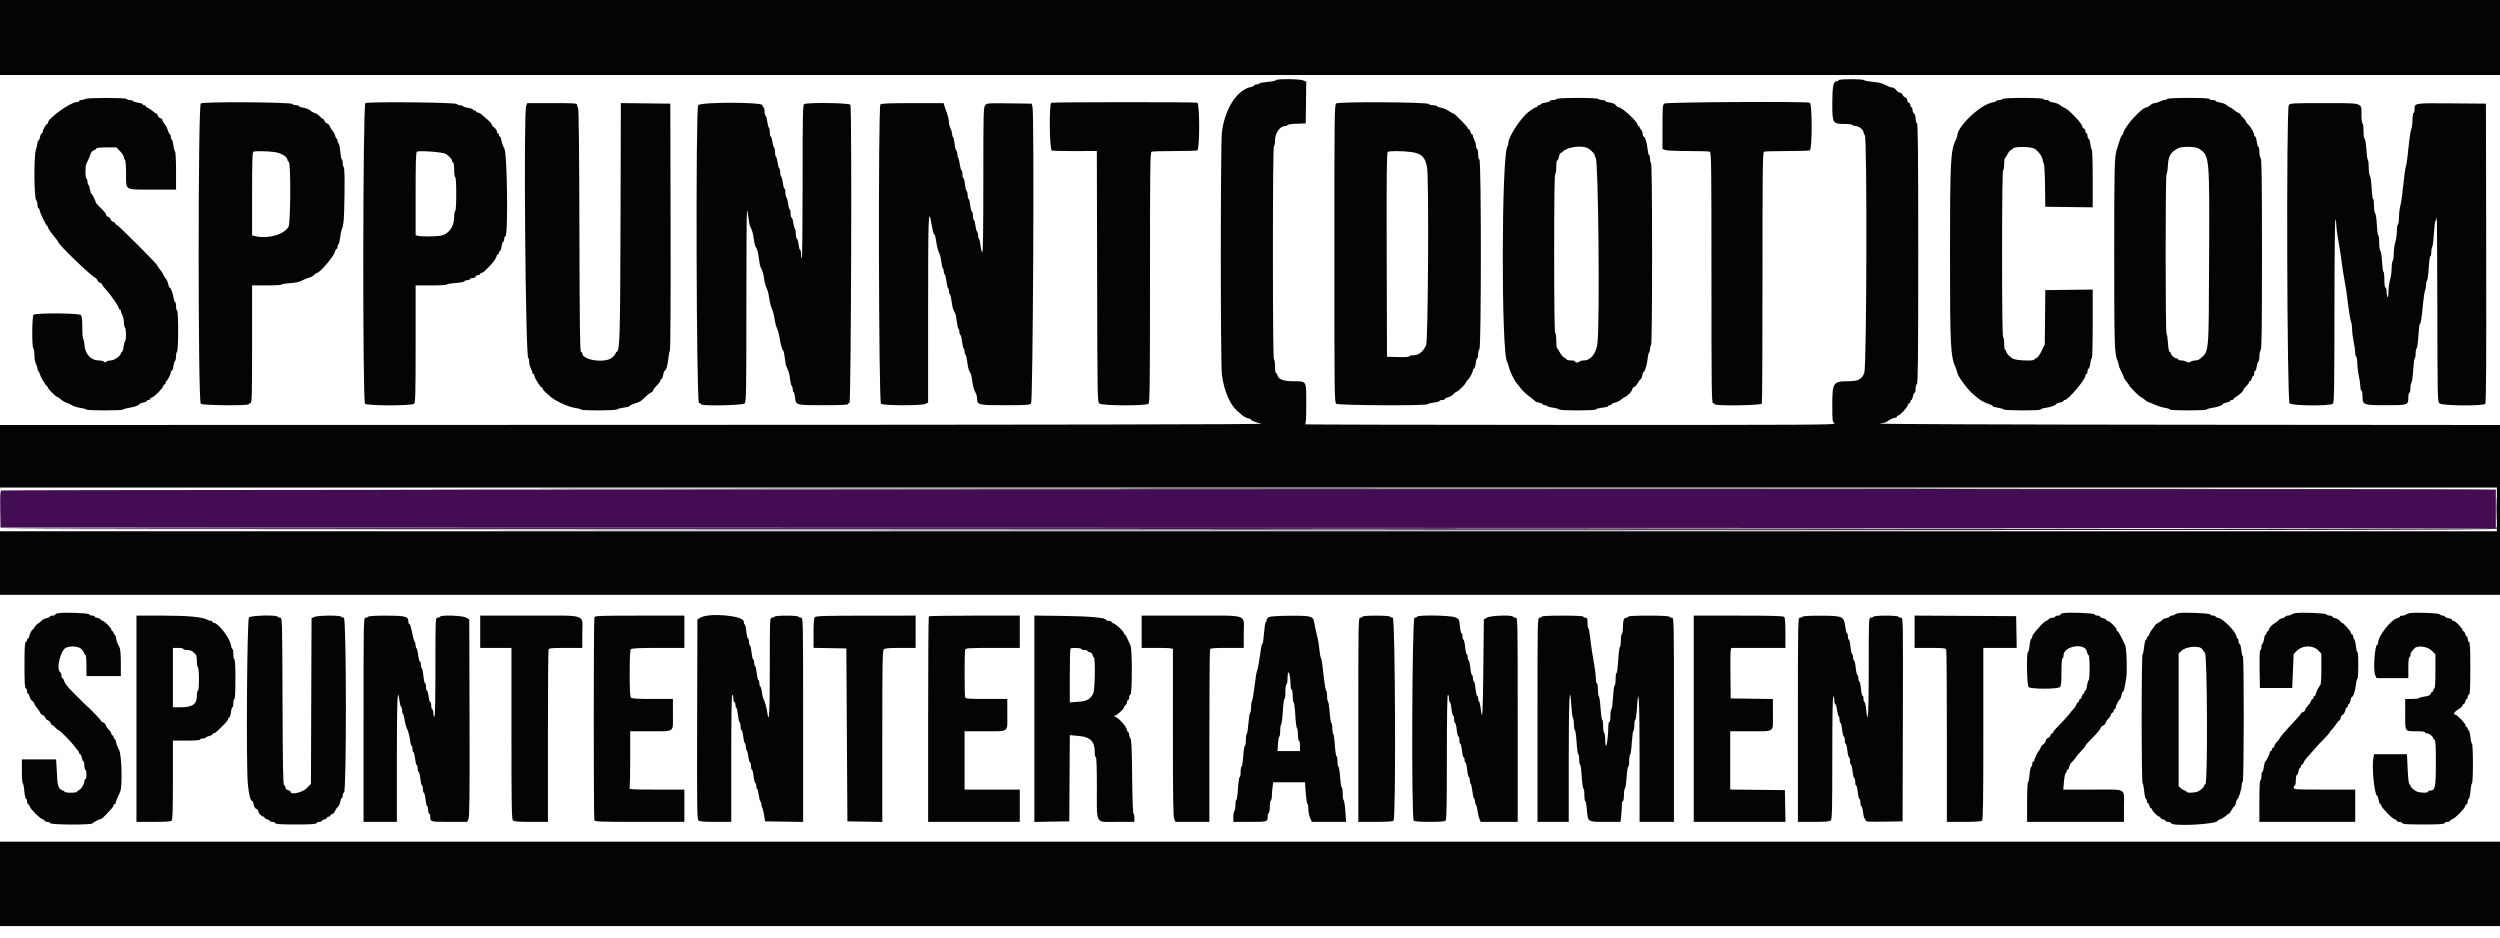 <svg id="svg" version="1.1" xmlns="http://www.w3.org/2000/svg" xmlns:xlink="http://www.w3.org/1999/xlink" width="400" height="150" viewBox="0, 0, 400,150"><g id="svgg"><path id="path0" d="M0.204 78.473 C 0.043 78.576,0.003 79.300,0.038 81.512 L 0.083 84.417 199.708 84.458 L 399.333 84.500 399.333 81.417 L 399.333 78.333 199.875 78.336 C 90.173 78.337,0.321 78.399,0.204 78.473 " stroke="none" fill="#430c53" fill-rule="evenodd"></path><path id="path1" d="M0.000 6.000 L 0.000 12.000 200.000 12.000 L 400.000 12.000 400.000 6.000 L 400.000 0.000 200.000 0.000 L 0.000 0.000 0.000 6.000 M204.139 12.832 C 204.108 12.923,203.502 13.047,202.792 13.107 C 202.081 13.167,201.500 13.280,201.500 13.358 C 201.500 13.436,201.313 13.500,201.083 13.500 C 200.854 13.500,200.667 13.569,200.667 13.653 C 200.667 13.738,200.423 13.859,200.125 13.922 C 197.913 14.391,195.960 17.447,195.505 21.152 C 195.275 23.032,195.271 58.160,195.501 59.946 C 195.838 62.555,196.851 64.884,198.062 65.833 C 198.238 65.971,198.555 66.245,198.767 66.443 C 198.979 66.642,199.380 66.854,199.659 66.915 C 199.938 66.976,200.167 67.077,200.167 67.139 C 200.167 67.294,200.931 67.594,201.833 67.794 C 202.335 67.905,169.014 67.967,101.292 67.980 L 0.000 68.000 0.000 73.000 L 0.000 78.000 199.750 78.000 L 399.500 78.000 399.500 81.500 L 399.500 85.000 199.750 85.000 L 0.000 85.000 0.000 90.083 L 0.000 95.167 200.000 95.167 L 400.000 95.167 400.000 81.584 L 400.000 68.001 349.875 67.959 C 319.969 67.934,300.153 67.857,300.750 67.769 C 301.300 67.688,301.787 67.575,301.833 67.519 C 302.003 67.310,302.977 66.833,303.234 66.833 C 303.380 66.833,303.500 66.758,303.500 66.667 C 303.500 66.575,303.581 66.500,303.680 66.500 C 303.945 66.500,305.109 65.277,305.242 64.860 C 305.304 64.662,305.426 64.500,305.511 64.500 C 305.597 64.500,305.667 64.387,305.667 64.250 C 305.667 64.112,305.733 64.000,305.815 64.000 C 305.896 64.000,306.012 63.737,306.072 63.417 C 306.133 63.096,306.253 62.833,306.341 62.833 C 306.428 62.833,306.500 62.540,306.500 62.181 C 306.500 61.806,306.589 61.498,306.708 61.458 C 306.874 61.403,306.917 57.080,306.917 40.583 C 306.917 24.087,306.874 19.763,306.708 19.708 C 306.590 19.669,306.500 19.364,306.500 19.007 C 306.500 18.648,306.392 18.284,306.250 18.167 C 306.112 18.053,306.000 17.781,306.000 17.563 C 306.000 17.345,305.925 17.167,305.833 17.167 C 305.742 17.167,305.667 17.025,305.667 16.851 C 305.667 16.678,305.554 16.492,305.417 16.440 C 305.279 16.387,305.167 16.196,305.167 16.016 C 305.167 15.836,305.021 15.643,304.842 15.586 C 304.663 15.529,304.471 15.337,304.414 15.158 C 304.357 14.979,304.176 14.833,304.012 14.833 C 303.848 14.833,303.573 14.646,303.400 14.417 C 303.228 14.188,302.948 14.000,302.778 14.000 C 302.607 14.000,302.269 13.897,302.026 13.770 C 301.123 13.302,300.723 13.190,299.583 13.087 C 298.942 13.030,298.345 12.911,298.258 12.825 C 298.043 12.609,294.167 12.618,294.167 12.833 C 294.167 12.925,294.024 13.000,293.850 13.000 C 293.331 13.000,293.167 13.859,293.167 16.579 C 293.167 19.722,293.233 19.833,295.126 19.833 C 295.779 19.833,296.360 19.908,296.417 20.000 C 296.473 20.092,296.693 20.167,296.904 20.167 C 297.392 20.167,298.167 20.767,298.167 21.145 C 298.167 21.304,298.260 21.527,298.375 21.642 C 298.757 22.024,298.670 58.699,298.285 59.668 C 297.869 60.713,297.309 61.000,295.686 61.000 C 293.305 61.000,293.167 61.211,293.167 64.832 C 293.167 67.381,293.181 67.491,293.537 67.741 C 293.873 67.976,289.903 67.999,251.245 67.987 C 227.781 67.980,208.677 67.936,208.792 67.890 C 208.948 67.826,209.000 67.014,209.000 64.629 C 209.000 60.837,209.099 61.013,206.972 61.005 C 205.367 60.999,204.564 60.699,204.394 60.042 C 204.341 59.835,204.230 59.667,204.149 59.667 C 204.067 59.667,204.000 59.179,204.000 58.583 C 204.000 57.972,203.927 57.500,203.833 57.500 C 203.723 57.500,203.667 51.726,203.667 40.510 C 203.667 29.363,203.724 23.484,203.833 23.417 C 203.925 23.360,204.000 22.940,204.000 22.484 C 204.000 21.299,204.786 20.167,205.609 20.167 C 205.824 20.167,206.000 20.095,206.000 20.006 C 206.000 19.918,206.656 19.825,207.458 19.798 L 208.917 19.750 208.960 16.417 L 209.003 13.083 208.552 12.875 C 208.003 12.622,204.222 12.585,204.139 12.832 M13.667 15.833 C 13.529 15.922,13.248 15.996,13.042 15.997 C 12.835 15.999,12.667 16.075,12.667 16.167 C 12.667 16.258,12.490 16.333,12.273 16.333 C 11.290 16.333,7.667 18.938,7.667 19.645 C 7.667 19.749,7.610 19.834,7.542 19.834 C 7.374 19.836,6.833 20.799,6.833 21.097 C 6.833 21.227,6.762 21.333,6.674 21.333 C 6.587 21.333,6.466 21.596,6.406 21.917 C 6.345 22.238,6.230 22.500,6.148 22.500 C 6.067 22.500,6.000 22.655,6.000 22.844 C 6.000 23.033,5.882 23.548,5.738 23.989 C 5.402 25.017,5.446 31.681,5.792 32.025 C 5.906 32.140,6.000 32.481,6.000 32.783 C 6.000 33.086,6.075 33.333,6.167 33.333 C 6.258 33.333,6.333 33.460,6.333 33.615 C 6.333 33.932,7.349 36.053,7.542 36.139 C 7.610 36.169,7.667 36.268,7.667 36.358 C 7.667 36.448,7.873 36.798,8.125 37.136 C 8.571 37.733,8.692 37.886,9.125 38.404 C 9.240 38.541,9.333 38.695,9.333 38.747 C 9.333 39.105,14.453 44.055,15.179 44.399 C 15.351 44.481,15.536 44.683,15.588 44.849 C 15.641 45.014,15.830 45.196,16.009 45.253 C 16.187 45.309,16.333 45.414,16.333 45.486 C 16.333 45.557,16.488 45.796,16.677 46.016 C 16.866 46.236,17.148 46.567,17.305 46.750 C 17.951 47.505,19.000 49.069,19.000 49.277 C 19.000 49.400,19.075 49.500,19.167 49.500 C 19.258 49.500,19.333 49.604,19.333 49.731 C 19.333 49.858,19.445 50.177,19.582 50.439 C 19.719 50.702,19.832 51.231,19.832 51.615 C 19.833 51.999,19.908 52.360,20.000 52.417 C 20.204 52.543,20.224 54.445,20.022 54.570 C 19.943 54.619,19.837 55.015,19.788 55.449 C 19.740 55.884,19.617 56.267,19.516 56.300 C 19.416 56.334,19.333 56.442,19.333 56.541 C 19.333 56.914,18.277 57.667,17.753 57.667 C 17.467 57.667,17.143 57.757,17.033 57.867 C 16.878 58.022,16.789 58.022,16.633 57.867 C 16.523 57.757,16.120 57.667,15.737 57.667 C 14.594 57.667,13.627 56.638,13.531 55.320 C 13.492 54.774,13.394 54.287,13.313 54.238 C 13.233 54.188,13.167 53.359,13.167 52.395 C 13.167 51.099,13.105 50.581,12.929 50.405 C 12.610 50.087,5.682 50.052,5.367 50.367 C 5.114 50.619,5.083 55.595,5.333 55.750 C 5.425 55.807,5.500 56.280,5.501 56.802 C 5.502 57.323,5.614 57.965,5.751 58.227 C 5.888 58.490,6.000 58.842,6.000 59.009 C 6.000 59.177,6.067 59.355,6.148 59.405 C 6.230 59.456,6.345 59.691,6.405 59.929 C 6.518 60.378,7.324 61.709,7.542 61.806 C 7.610 61.836,7.667 61.930,7.667 62.014 C 7.667 62.206,8.950 63.500,9.141 63.500 C 9.218 63.500,9.499 63.689,9.766 63.921 C 10.032 64.153,10.438 64.388,10.667 64.445 C 10.896 64.502,11.271 64.679,11.500 64.837 C 11.729 64.996,12.310 65.180,12.791 65.245 C 13.273 65.311,13.708 65.433,13.760 65.516 C 13.880 65.711,19.618 65.714,19.738 65.519 C 19.788 65.438,20.186 65.321,20.623 65.258 C 21.480 65.136,22.333 64.824,22.333 64.634 C 22.333 64.568,22.596 64.466,22.917 64.406 C 23.238 64.345,23.500 64.230,23.500 64.148 C 23.500 64.067,23.613 64.000,23.750 64.000 C 23.887 64.000,24.000 63.930,24.000 63.845 C 24.000 63.759,24.144 63.643,24.321 63.587 C 24.737 63.455,25.955 62.237,26.087 61.821 C 26.143 61.644,26.259 61.500,26.345 61.500 C 26.430 61.500,26.500 61.394,26.500 61.264 C 26.500 61.134,26.556 61.003,26.625 60.972 C 26.806 60.892,27.333 59.848,27.333 59.570 C 27.333 59.440,27.400 59.333,27.481 59.333 C 27.562 59.333,27.679 58.998,27.741 58.587 C 27.802 58.177,27.923 57.797,28.010 57.744 C 28.096 57.691,28.167 57.356,28.167 57.000 C 28.167 56.644,28.242 56.307,28.333 56.250 C 28.560 56.110,28.560 49.667,28.333 49.667 C 28.242 49.667,28.167 49.367,28.167 49.000 C 28.167 48.633,28.101 48.333,28.021 48.333 C 27.941 48.333,27.826 48.015,27.765 47.625 C 27.641 46.837,27.316 46.000,27.134 46.000 C 27.068 46.000,26.967 45.744,26.908 45.431 C 26.850 45.118,26.668 44.719,26.505 44.543 C 26.341 44.368,26.161 44.080,26.105 43.904 C 26.048 43.728,25.814 43.365,25.584 43.099 C 25.355 42.833,25.167 42.548,25.167 42.466 C 25.167 42.260,18.908 36.000,18.702 36.000 C 18.611 36.000,18.492 35.887,18.440 35.750 C 18.387 35.612,18.241 35.500,18.115 35.500 C 17.990 35.500,17.801 35.313,17.697 35.083 C 17.593 34.854,17.393 34.667,17.254 34.667 C 17.114 34.667,17.000 34.543,17.000 34.392 C 17.000 34.241,16.625 33.757,16.167 33.318 C 15.708 32.878,15.333 32.478,15.333 32.427 C 15.333 32.200,14.741 31.000,14.629 31.000 C 14.560 31.000,14.456 30.698,14.397 30.330 C 14.338 29.961,14.224 29.619,14.145 29.570 C 14.065 29.521,14.000 29.302,14.000 29.083 C 14.000 28.865,13.925 28.640,13.833 28.583 C 13.624 28.454,13.614 26.596,13.819 26.206 C 14.069 25.733,14.500 24.708,14.500 24.588 C 14.500 24.417,14.955 24.000,15.141 24.000 C 15.231 24.000,15.337 23.906,15.375 23.792 C 15.424 23.644,15.911 23.583,17.038 23.583 L 18.631 23.583 19.232 24.220 C 19.563 24.570,19.833 24.997,19.833 25.169 C 19.833 25.340,19.908 25.527,20.000 25.583 C 20.096 25.643,20.169 26.549,20.172 27.718 C 20.179 30.551,19.827 30.333,24.393 30.333 L 28.167 30.333 28.167 27.343 C 28.167 25.680,28.098 24.311,28.012 24.257 C 27.926 24.205,27.805 23.750,27.742 23.247 C 27.680 22.745,27.562 22.333,27.481 22.333 C 27.400 22.333,27.333 22.146,27.333 21.917 C 27.333 21.688,27.270 21.500,27.193 21.500 C 27.116 21.500,26.967 21.212,26.861 20.861 C 26.756 20.509,26.519 20.047,26.335 19.835 C 26.151 19.623,26.000 19.353,26.000 19.236 C 26.000 19.118,25.854 18.976,25.675 18.919 C 25.497 18.863,25.304 18.670,25.247 18.491 C 25.191 18.313,25.086 18.167,25.015 18.167 C 24.943 18.167,24.667 17.979,24.401 17.749 C 24.135 17.519,23.785 17.289,23.625 17.238 C 23.465 17.186,23.333 17.074,23.333 16.989 C 23.333 16.903,23.221 16.833,23.083 16.833 C 22.946 16.833,22.833 16.767,22.833 16.686 C 22.833 16.604,22.498 16.487,22.087 16.426 C 21.677 16.364,21.297 16.243,21.244 16.157 C 21.191 16.071,20.968 16.000,20.750 16.000 C 20.532 16.000,20.307 15.925,20.250 15.833 C 20.115 15.615,14.004 15.615,13.667 15.833 M249.083 15.833 C 249.027 15.925,248.760 16.000,248.490 16.000 C 248.221 16.000,248.000 16.070,248.000 16.156 C 248.000 16.243,247.662 16.364,247.250 16.425 C 246.838 16.487,246.500 16.604,246.500 16.686 C 246.500 16.767,246.387 16.833,246.250 16.833 C 246.112 16.833,246.000 16.908,246.000 17.000 C 246.000 17.092,245.898 17.167,245.773 17.167 C 245.578 17.167,244.504 17.899,244.126 18.289 C 242.775 19.684,241.333 22.062,241.333 22.893 C 241.333 23.105,241.278 23.333,241.211 23.400 C 240.228 24.383,240.170 56.647,241.149 57.906 C 241.224 58.004,241.333 58.329,241.390 58.628 C 241.511 59.267,242.266 60.860,242.650 61.287 C 242.796 61.450,243.121 61.857,243.370 62.190 C 243.619 62.524,244.219 63.085,244.703 63.437 C 245.187 63.790,245.608 64.133,245.637 64.200 C 245.667 64.268,245.948 64.371,246.262 64.430 C 246.576 64.489,246.833 64.604,246.833 64.685 C 246.833 64.767,246.979 64.833,247.157 64.833 C 247.335 64.833,247.521 64.898,247.570 64.978 C 247.619 65.058,248.033 65.172,248.489 65.233 C 248.946 65.293,249.365 65.416,249.420 65.505 C 249.552 65.719,255.333 65.722,255.333 65.508 C 255.333 65.421,255.783 65.299,256.333 65.237 C 256.883 65.175,257.333 65.058,257.333 64.978 C 257.333 64.899,257.446 64.833,257.583 64.833 C 257.721 64.833,257.833 64.767,257.833 64.685 C 257.833 64.604,258.077 64.491,258.375 64.435 C 258.673 64.379,259.135 64.146,259.401 63.917 C 259.667 63.687,259.949 63.500,260.027 63.500 C 260.281 63.500,261.167 62.555,261.167 62.285 C 261.167 62.141,261.299 61.980,261.462 61.929 C 261.624 61.877,261.898 61.572,262.071 61.251 C 262.244 60.930,262.446 60.667,262.519 60.667 C 262.592 60.667,262.701 60.404,262.761 60.083 C 262.821 59.763,262.922 59.500,262.985 59.500 C 263.178 59.500,263.520 58.374,263.620 57.407 C 263.672 56.903,263.779 56.450,263.857 56.402 C 263.936 56.353,264.000 56.098,264.000 55.833 C 264.000 55.569,264.075 55.307,264.167 55.250 C 264.276 55.183,264.333 50.140,264.333 40.667 C 264.333 31.193,264.276 26.151,264.167 26.083 C 264.075 26.027,264.000 25.722,264.000 25.407 C 264.000 25.091,263.936 24.833,263.857 24.833 C 263.778 24.833,263.666 24.368,263.606 23.800 C 263.497 22.759,263.193 21.833,262.959 21.833 C 262.890 21.833,262.833 21.651,262.833 21.429 C 262.833 21.206,262.721 20.911,262.583 20.774 C 262.446 20.636,262.333 20.443,262.333 20.345 C 262.333 20.247,262.258 20.167,262.167 20.167 C 262.075 20.167,262.000 20.063,262.000 19.937 C 262.000 19.460,259.520 17.172,258.998 17.168 C 258.860 17.167,258.656 17.022,258.546 16.844 C 258.418 16.641,258.067 16.480,257.589 16.409 C 257.173 16.346,256.833 16.229,256.833 16.148 C 256.833 16.066,256.613 16.000,256.343 16.000 C 256.074 16.000,255.807 15.925,255.750 15.833 C 255.687 15.731,254.390 15.667,252.417 15.667 C 250.443 15.667,249.146 15.731,249.083 15.833 M320.417 15.833 C 320.360 15.925,320.135 16.000,319.917 16.000 C 319.698 16.000,319.479 16.066,319.428 16.148 C 319.378 16.229,319.069 16.346,318.740 16.407 C 316.815 16.769,313.173 20.236,313.166 21.714 C 313.165 21.826,313.069 22.104,312.952 22.333 C 312.089 24.025,312.000 25.737,312.001 40.695 C 312.003 55.580,312.073 56.953,312.938 58.942 C 313.064 59.231,313.167 59.549,313.167 59.648 C 313.167 60.035,314.658 62.120,315.445 62.833 C 316.751 64.017,317.205 64.301,318.542 64.770 C 318.702 64.826,318.833 64.929,318.833 64.998 C 318.833 65.067,319.205 65.173,319.660 65.233 C 320.114 65.294,320.531 65.416,320.586 65.505 C 320.713 65.709,326.500 65.723,326.500 65.519 C 326.500 65.438,326.856 65.320,327.292 65.258 C 328.147 65.136,329.000 64.824,329.000 64.634 C 329.000 64.568,329.262 64.466,329.583 64.406 C 329.904 64.345,330.167 64.230,330.167 64.148 C 330.167 64.067,330.252 64.000,330.357 64.000 C 330.907 64.000,333.667 60.747,333.667 60.099 C 333.667 59.953,333.742 59.833,333.833 59.833 C 333.925 59.833,334.000 59.652,334.000 59.431 C 334.000 59.209,334.082 59.000,334.183 58.967 C 334.284 58.933,334.406 58.552,334.455 58.120 C 334.503 57.687,334.609 57.333,334.688 57.333 C 334.768 57.333,334.833 54.857,334.833 51.830 L 334.833 46.327 331.042 46.372 L 327.250 46.417 327.207 50.750 L 327.165 55.083 326.661 56.142 C 326.353 56.790,326.030 57.233,325.829 57.286 C 325.648 57.334,325.500 57.438,325.500 57.519 C 325.500 57.810,322.525 57.690,322.036 57.379 C 321.447 57.006,321.000 56.507,321.000 56.224 C 321.000 56.101,320.925 56.000,320.833 56.000 C 320.741 56.000,320.667 55.559,320.667 55.010 C 320.667 54.465,320.592 53.973,320.500 53.917 C 320.391 53.849,320.333 49.224,320.333 40.583 C 320.333 31.943,320.391 27.317,320.500 27.250 C 320.592 27.193,320.667 26.745,320.667 26.254 C 320.667 25.763,320.723 25.336,320.792 25.306 C 320.860 25.275,321.060 24.969,321.235 24.625 C 321.409 24.281,321.647 24.000,321.762 24.000 C 321.878 24.000,322.001 23.912,322.037 23.805 C 322.171 23.403,324.904 23.414,325.559 23.818 C 326.168 24.195,326.833 25.147,326.833 25.643 C 326.833 25.803,326.907 26.007,326.996 26.096 C 327.089 26.189,327.179 27.734,327.205 29.671 L 327.250 33.083 331.042 33.128 L 334.833 33.173 334.833 28.596 C 334.833 26.079,334.768 23.979,334.689 23.930 C 334.609 23.881,334.504 23.485,334.455 23.051 C 334.406 22.616,334.284 22.233,334.183 22.200 C 334.082 22.166,334.000 21.958,334.000 21.736 C 334.000 21.515,333.925 21.333,333.833 21.333 C 333.742 21.333,333.667 21.181,333.667 20.995 C 333.667 20.809,333.554 20.613,333.417 20.560 C 333.279 20.508,333.167 20.360,333.167 20.233 C 333.167 19.784,330.927 17.438,330.310 17.243 C 330.108 17.178,329.794 16.988,329.613 16.819 C 329.433 16.651,328.958 16.464,328.559 16.404 C 328.160 16.344,327.833 16.229,327.833 16.148 C 327.833 16.066,327.650 16.000,327.427 16.000 C 327.203 16.000,326.973 15.925,326.917 15.833 C 326.854 15.732,325.585 15.667,323.667 15.667 C 321.748 15.667,320.479 15.732,320.417 15.833 M346.750 15.833 C 346.693 15.925,346.510 16.000,346.343 16.000 C 346.175 16.000,345.823 16.112,345.561 16.249 C 345.298 16.386,344.929 16.498,344.740 16.499 C 344.551 16.500,344.235 16.650,344.038 16.833 C 343.842 17.017,343.584 17.169,343.465 17.171 C 342.719 17.185,340.017 20.126,339.742 21.224 C 339.680 21.468,339.574 21.667,339.505 21.667 C 339.436 21.667,339.250 22.098,339.093 22.625 C 338.935 23.152,338.743 23.771,338.666 24.000 C 338.320 25.018,338.272 27.082,338.274 40.667 C 338.276 55.081,338.321 56.625,338.764 57.609 C 338.894 57.897,339.000 58.257,339.000 58.408 C 339.000 58.559,339.188 59.034,339.417 59.465 C 339.646 59.895,339.833 60.323,339.834 60.415 C 339.834 60.508,340.021 60.801,340.250 61.068 C 340.479 61.334,340.667 61.600,340.667 61.660 C 340.667 61.813,342.337 63.500,342.489 63.500 C 342.558 63.500,342.833 63.687,343.099 63.916 C 343.365 64.146,343.644 64.333,343.719 64.333 C 343.794 64.333,344.251 64.514,344.735 64.736 C 345.219 64.957,345.964 65.191,346.391 65.255 C 346.818 65.319,347.167 65.438,347.167 65.519 C 347.167 65.712,352.952 65.712,353.071 65.519 C 353.122 65.438,353.520 65.321,353.956 65.258 C 354.814 65.136,355.667 64.824,355.667 64.634 C 355.667 64.568,355.929 64.466,356.250 64.406 C 356.571 64.345,356.833 64.230,356.833 64.148 C 356.833 64.067,356.946 64.000,357.083 64.000 C 357.221 64.000,357.333 63.941,357.333 63.869 C 357.333 63.797,357.577 63.595,357.875 63.419 C 358.424 63.095,358.984 62.527,358.994 62.284 C 358.998 62.211,359.188 61.977,359.417 61.765 C 359.646 61.552,359.833 61.293,359.833 61.189 C 359.833 61.085,359.907 61.000,359.997 61.000 C 360.087 61.000,360.207 60.813,360.265 60.583 C 360.322 60.354,360.436 60.167,360.518 60.167 C 360.600 60.167,360.667 59.979,360.667 59.750 C 360.667 59.521,360.737 59.333,360.823 59.333 C 360.909 59.333,361.030 58.996,361.092 58.583 C 361.154 58.171,361.271 57.833,361.352 57.833 C 361.434 57.833,361.500 57.473,361.500 57.033 C 361.500 56.593,361.594 56.140,361.708 56.025 C 361.872 55.861,361.917 52.565,361.917 40.667 C 361.917 28.769,361.872 25.472,361.708 25.308 C 361.594 25.194,361.500 24.740,361.500 24.300 C 361.500 23.860,361.432 23.500,361.349 23.500 C 361.266 23.500,361.146 23.125,361.083 22.667 C 361.020 22.208,360.901 21.833,360.818 21.833 C 360.735 21.833,360.667 21.727,360.667 21.597 C 360.667 21.239,360.131 20.299,359.708 19.914 C 359.502 19.726,359.333 19.495,359.333 19.400 C 359.333 19.305,359.146 19.064,358.917 18.864 C 358.688 18.665,358.500 18.432,358.500 18.346 C 358.500 18.260,358.369 18.147,358.208 18.096 C 358.048 18.044,357.699 17.814,357.432 17.584 C 357.166 17.355,356.882 17.167,356.800 17.167 C 356.719 17.167,356.495 17.020,356.302 16.840 C 356.109 16.660,355.625 16.464,355.226 16.404 C 354.827 16.344,354.500 16.229,354.500 16.148 C 354.500 16.066,354.275 16.000,354.000 16.000 C 353.725 16.000,353.500 15.925,353.500 15.833 C 353.500 15.728,352.281 15.667,350.177 15.667 C 348.141 15.667,346.813 15.731,346.750 15.833 M32.125 16.551 C 31.672 16.917,31.672 64.257,32.125 64.601 C 32.488 64.877,39.833 64.939,39.833 64.667 C 39.833 64.575,39.946 64.500,40.083 64.500 C 40.303 64.500,40.333 63.343,40.333 55.083 L 40.333 45.667 42.657 45.667 C 43.935 45.667,45.021 45.601,45.070 45.522 C 45.119 45.442,45.742 45.341,46.455 45.298 C 47.335 45.244,47.940 45.110,48.345 44.879 C 48.672 44.693,49.170 44.489,49.452 44.427 C 49.735 44.365,50.097 44.169,50.259 43.991 C 50.420 43.812,50.621 43.667,50.706 43.667 C 51.166 43.667,53.398 41.048,53.590 40.282 C 53.652 40.035,53.770 39.833,53.851 39.833 C 53.933 39.833,54.000 39.688,54.000 39.510 C 54.000 39.332,54.070 39.143,54.155 39.091 C 54.240 39.038,54.358 38.565,54.416 38.039 C 54.474 37.513,54.586 36.933,54.665 36.750 C 54.999 35.973,55.061 35.201,55.118 31.181 C 55.157 28.408,55.118 26.885,55.006 26.772 C 54.911 26.678,54.833 26.353,54.833 26.050 C 54.833 25.748,54.769 25.500,54.691 25.500 C 54.612 25.500,54.503 24.963,54.448 24.308 C 54.393 23.652,54.270 23.037,54.174 22.941 C 54.078 22.845,54.000 22.632,54.000 22.467 C 54.000 22.302,53.934 22.167,53.854 22.167 C 53.774 22.167,53.667 21.960,53.616 21.708 C 53.565 21.456,53.377 21.094,53.198 20.904 C 53.020 20.713,52.824 20.399,52.762 20.204 C 52.700 20.010,52.507 19.805,52.333 19.750 C 52.159 19.695,51.971 19.503,51.914 19.325 C 51.857 19.146,51.740 19.000,51.654 19.000 C 51.568 19.000,51.340 18.819,51.147 18.597 C 50.954 18.375,50.611 18.147,50.384 18.090 C 50.157 18.033,49.817 17.843,49.628 17.666 C 49.439 17.490,48.958 17.297,48.559 17.238 C 48.160 17.178,47.833 17.062,47.833 16.981 C 47.833 16.900,47.615 16.833,47.347 16.833 C 47.080 16.833,46.833 16.749,46.798 16.645 C 46.695 16.334,32.506 16.243,32.125 16.551 M58.458 16.500 C 58.052 16.755,57.999 64.190,58.405 64.595 C 58.755 64.945,65.912 64.945,66.262 64.595 C 66.463 64.395,66.500 62.889,66.500 55.012 L 66.500 45.667 69.000 45.667 C 70.375 45.667,71.500 45.602,71.500 45.524 C 71.500 45.445,72.117 45.339,72.871 45.287 C 73.624 45.235,74.268 45.112,74.301 45.013 C 74.334 44.914,74.542 44.833,74.764 44.833 C 74.985 44.833,75.167 44.758,75.167 44.667 C 75.167 44.575,75.357 44.500,75.589 44.500 C 75.821 44.500,76.054 44.387,76.106 44.250 C 76.159 44.112,76.344 44.000,76.518 44.000 C 76.691 44.000,76.833 43.925,76.833 43.833 C 76.833 43.742,76.933 43.667,77.056 43.667 C 77.178 43.667,77.475 43.460,77.715 43.208 C 77.956 42.956,78.233 42.675,78.331 42.583 C 78.804 42.140,79.352 41.378,79.439 41.042 C 79.492 40.835,79.603 40.667,79.685 40.667 C 79.766 40.667,79.833 40.554,79.833 40.417 C 79.833 40.279,79.904 40.167,79.990 40.167 C 80.076 40.167,80.197 39.829,80.259 39.417 C 80.321 39.004,80.438 38.667,80.519 38.667 C 80.600 38.667,80.667 38.485,80.667 38.264 C 80.667 38.042,80.760 37.830,80.875 37.792 C 81.313 37.646,81.157 24.546,80.708 23.789 C 80.504 23.445,80.289 22.863,80.230 22.498 C 80.172 22.132,80.059 21.833,79.979 21.833 C 79.899 21.833,79.833 21.721,79.833 21.583 C 79.833 21.446,79.758 21.333,79.667 21.333 C 79.575 21.333,79.500 21.194,79.500 21.023 C 79.500 20.853,79.313 20.573,79.083 20.400 C 78.854 20.228,78.667 20.001,78.667 19.894 C 78.667 19.788,78.385 19.463,78.042 19.172 C 77.698 18.882,77.256 18.499,77.060 18.322 C 76.864 18.145,76.582 18.000,76.435 18.000 C 76.287 18.000,76.167 17.925,76.167 17.833 C 76.167 17.742,76.054 17.667,75.917 17.667 C 75.779 17.667,75.667 17.600,75.667 17.519 C 75.667 17.438,75.331 17.321,74.921 17.259 C 74.510 17.198,74.131 17.077,74.077 16.990 C 74.024 16.904,73.804 16.833,73.587 16.833 C 73.371 16.833,73.166 16.749,73.132 16.645 C 73.043 16.380,58.872 16.240,58.458 16.500 M168.208 16.444 C 167.836 16.594,167.916 23.932,168.292 24.077 C 168.452 24.139,170.138 24.182,172.039 24.173 L 175.495 24.156 175.539 44.237 C 175.583 64.098,175.587 64.322,175.917 64.571 C 176.396 64.933,183.402 64.955,183.762 64.595 C 183.966 64.392,184.000 61.469,184.000 44.363 C 184.000 26.285,184.025 24.359,184.264 24.268 C 184.409 24.212,186.052 24.167,187.917 24.167 C 189.781 24.167,191.425 24.121,191.570 24.066 C 191.968 23.913,191.968 16.587,191.570 16.434 C 191.255 16.314,168.509 16.323,168.208 16.444 M213.792 16.551 C 213.516 16.774,213.500 18.121,213.500 40.583 C 213.500 63.051,213.516 64.392,213.792 64.601 C 214.144 64.869,228.246 64.943,228.409 64.678 C 228.462 64.593,228.917 64.472,229.419 64.409 C 229.922 64.346,230.333 64.229,230.333 64.147 C 230.333 64.066,230.521 64.000,230.750 64.000 C 230.979 64.000,231.167 63.931,231.167 63.847 C 231.167 63.762,231.389 63.644,231.661 63.585 C 231.932 63.525,232.326 63.295,232.536 63.074 C 232.745 62.853,232.983 62.671,233.064 62.670 C 233.260 62.666,234.500 61.457,234.500 61.270 C 234.500 61.189,234.631 61.000,234.792 60.850 C 235.140 60.525,235.667 59.563,235.667 59.250 C 235.667 59.128,235.749 59.000,235.850 58.967 C 235.950 58.933,236.073 58.552,236.121 58.120 C 236.170 57.687,236.275 57.333,236.355 57.333 C 236.435 57.333,236.500 57.048,236.500 56.700 C 236.500 56.352,236.594 55.973,236.708 55.858 C 237.014 55.553,237.014 25.643,236.708 25.542 C 236.579 25.499,236.500 25.160,236.500 24.653 C 236.500 24.202,236.425 23.833,236.333 23.833 C 236.242 23.833,236.166 23.627,236.166 23.375 C 236.165 23.123,236.053 22.702,235.916 22.439 C 235.779 22.177,235.667 21.858,235.667 21.731 C 235.667 21.604,235.600 21.500,235.518 21.500 C 235.436 21.500,235.322 21.313,235.265 21.083 C 235.207 20.854,235.087 20.667,234.997 20.667 C 234.907 20.667,234.833 20.586,234.833 20.488 C 234.833 20.282,232.748 18.167,232.545 18.167 C 232.471 18.167,232.143 17.985,231.816 17.763 C 231.489 17.541,230.946 17.307,230.609 17.244 C 230.272 17.181,229.955 17.062,229.905 16.981 C 229.855 16.900,229.562 16.833,229.254 16.833 C 228.946 16.833,228.666 16.749,228.632 16.645 C 228.528 16.333,214.173 16.242,213.792 16.551 M266.292 16.565 C 266.030 16.764,266.000 17.150,266.000 20.314 L 266.000 23.842 266.428 24.004 C 266.663 24.094,268.307 24.167,270.081 24.167 C 271.855 24.167,273.425 24.212,273.570 24.268 C 273.808 24.359,273.833 26.291,273.833 44.434 C 273.833 62.159,273.862 64.500,274.083 64.500 C 274.221 64.500,274.333 64.575,274.333 64.667 C 274.333 64.979,281.778 64.884,281.899 64.570 C 281.954 64.425,282.000 55.320,282.000 44.338 C 282.000 26.283,282.025 24.359,282.264 24.268 C 282.409 24.212,284.052 24.167,285.917 24.167 C 287.781 24.167,289.425 24.121,289.570 24.066 C 289.968 23.913,289.968 16.587,289.570 16.434 C 288.980 16.208,266.596 16.334,266.292 16.565 M84.184 16.958 C 83.756 17.994,84.079 56.990,84.518 57.261 C 84.600 57.312,84.667 57.592,84.668 57.885 C 84.668 58.177,84.781 58.631,84.918 58.894 C 85.055 59.157,85.167 59.475,85.167 59.602 C 85.167 59.729,85.242 59.833,85.333 59.833 C 85.425 59.833,85.500 59.958,85.500 60.110 C 85.500 60.446,86.474 62.000,86.684 62.000 C 86.766 62.000,86.833 62.085,86.833 62.189 C 86.833 62.293,87.002 62.523,87.208 62.701 C 87.415 62.879,87.808 63.226,88.083 63.471 C 88.845 64.150,90.977 65.131,91.958 65.255 C 92.439 65.315,92.875 65.433,92.926 65.516 C 93.058 65.729,98.557 65.710,98.771 65.496 C 98.865 65.401,99.330 65.279,99.804 65.222 C 100.279 65.166,100.667 65.074,100.667 65.017 C 100.667 64.904,101.349 64.595,102.000 64.413 C 102.229 64.349,102.589 64.136,102.801 63.940 C 103.012 63.744,103.349 63.428,103.551 63.238 C 103.752 63.047,104.048 62.844,104.208 62.784 C 104.369 62.725,104.500 62.590,104.500 62.483 C 104.500 62.376,104.669 62.118,104.875 61.910 C 105.439 61.341,105.667 61.033,105.667 60.840 C 105.667 60.745,105.741 60.667,105.831 60.667 C 105.922 60.667,106.044 60.367,106.103 60.000 C 106.161 59.633,106.263 59.333,106.328 59.333 C 106.556 59.333,106.815 58.519,106.919 57.472 C 106.977 56.892,107.095 56.267,107.182 56.083 C 107.279 55.878,107.322 48.217,107.295 36.167 L 107.250 16.583 103.293 16.539 L 99.336 16.494 99.283 35.372 C 99.230 54.199,99.172 56.126,98.659 56.306 C 98.571 56.336,98.500 56.442,98.500 56.541 C 98.500 56.639,98.261 56.933,97.970 57.193 C 96.879 58.167,93.167 57.651,93.167 56.526 C 93.167 56.435,93.073 56.330,92.958 56.292 C 92.794 56.237,92.741 52.162,92.705 36.824 C 92.676 24.446,92.601 17.367,92.497 17.263 C 92.407 17.173,92.333 16.965,92.333 16.800 C 92.333 16.519,92.075 16.500,88.354 16.500 L 84.374 16.500 84.184 16.958 M111.707 16.831 C 111.294 17.493,111.418 64.343,111.833 64.452 C 112.017 64.500,112.167 64.605,112.167 64.686 C 112.167 64.990,118.827 64.863,119.137 64.554 C 119.395 64.296,119.417 63.075,119.417 48.970 C 119.417 40.553,119.464 33.667,119.522 33.667 C 119.580 33.667,119.681 34.167,119.747 34.778 C 119.812 35.390,119.925 36.009,119.997 36.153 C 120.357 36.878,120.491 37.327,120.594 38.160 C 120.657 38.661,120.773 39.204,120.854 39.368 C 120.934 39.532,121.066 39.801,121.146 39.965 C 121.227 40.129,121.348 40.745,121.417 41.333 C 121.485 41.922,121.598 42.519,121.668 42.660 C 122.010 43.353,122.153 43.818,122.252 44.563 C 122.351 45.306,122.425 45.560,122.845 46.583 C 122.920 46.767,123.032 47.329,123.094 47.833 C 123.156 48.337,123.342 49.050,123.508 49.417 C 123.673 49.783,123.861 50.496,123.925 51.000 C 123.988 51.504,124.174 52.217,124.337 52.583 C 124.501 52.950,124.680 53.621,124.735 54.076 C 124.837 54.908,125.162 56.013,125.350 56.167 C 125.406 56.212,125.505 56.727,125.570 57.311 C 125.635 57.894,125.749 58.494,125.824 58.644 C 126.188 59.370,126.320 59.826,126.417 60.706 C 126.476 61.231,126.593 61.705,126.678 61.757 C 126.764 61.810,126.833 62.032,126.833 62.250 C 126.833 62.468,126.898 62.687,126.978 62.736 C 127.057 62.785,127.160 63.161,127.206 63.570 C 127.350 64.849,127.296 64.833,131.738 64.833 C 134.246 64.833,135.667 64.773,135.667 64.667 C 135.667 64.575,135.779 64.500,135.917 64.500 C 136.174 64.500,136.320 17.428,136.066 16.764 C 135.948 16.458,129.137 16.366,128.667 16.663 C 128.448 16.801,128.417 18.364,128.417 29.077 C 128.417 35.818,128.360 41.333,128.292 41.333 C 128.223 41.333,128.167 41.033,128.167 40.667 C 128.167 40.300,128.102 40.000,128.023 40.000 C 127.944 40.000,127.833 39.607,127.776 39.126 C 127.719 38.645,127.596 38.227,127.503 38.195 C 127.410 38.164,127.333 37.812,127.333 37.413 C 127.333 37.013,127.268 36.646,127.189 36.597 C 127.109 36.548,126.994 36.131,126.933 35.670 C 126.872 35.210,126.749 34.833,126.661 34.833 C 126.572 34.833,126.500 34.533,126.500 34.167 C 126.500 33.800,126.435 33.500,126.357 33.500 C 126.278 33.500,126.167 33.112,126.111 32.638 C 126.055 32.164,125.932 31.699,125.838 31.604 C 125.744 31.510,125.667 31.148,125.667 30.800 C 125.667 30.452,125.600 30.167,125.519 30.167 C 125.438 30.167,125.320 29.755,125.258 29.253 C 125.195 28.750,125.074 28.295,124.988 28.243 C 124.903 28.190,124.833 27.893,124.833 27.583 C 124.833 27.273,124.765 26.978,124.682 26.926 C 124.599 26.875,124.480 26.458,124.417 26.000 C 124.354 25.542,124.234 25.125,124.151 25.074 C 124.068 25.022,124.000 24.689,124.000 24.333 C 124.000 23.977,123.932 23.644,123.849 23.593 C 123.766 23.542,123.646 23.125,123.583 22.666 C 123.520 22.208,123.401 21.833,123.318 21.833 C 123.235 21.833,123.167 21.538,123.167 21.177 C 123.167 20.815,123.100 20.479,123.019 20.429 C 122.939 20.379,122.821 19.924,122.757 19.419 C 122.694 18.913,122.573 18.500,122.488 18.500 C 122.403 18.500,122.333 18.200,122.333 17.833 C 122.333 17.467,122.258 17.167,122.167 17.167 C 122.075 17.167,122.000 17.017,122.000 16.833 C 122.000 16.313,112.032 16.311,111.707 16.831 M140.867 16.700 C 140.495 17.071,140.586 64.319,140.958 64.601 C 141.361 64.907,147.398 64.927,148.049 64.625 L 148.497 64.417 148.499 49.342 C 148.500 34.577,148.552 33.145,149.000 35.583 C 149.314 37.297,149.367 37.500,149.503 37.500 C 149.576 37.500,149.686 37.894,149.748 38.375 C 149.868 39.311,150.108 40.223,150.368 40.729 C 150.456 40.900,150.570 41.446,150.621 41.942 C 150.672 42.438,150.779 42.883,150.857 42.931 C 150.936 42.980,151.000 43.198,151.000 43.417 C 151.000 43.635,151.072 43.858,151.159 43.912 C 151.246 43.966,151.369 44.460,151.431 45.009 C 151.493 45.558,151.609 46.048,151.689 46.097 C 151.768 46.146,151.833 46.365,151.833 46.583 C 151.833 46.802,151.901 47.022,151.984 47.073 C 152.066 47.124,152.188 47.632,152.254 48.201 C 152.320 48.771,152.452 49.390,152.546 49.577 C 152.641 49.764,152.777 50.039,152.849 50.189 C 152.921 50.339,153.031 50.922,153.095 51.485 C 153.158 52.047,153.276 52.548,153.355 52.597 C 153.435 52.646,153.500 52.865,153.500 53.083 C 153.500 53.302,153.572 53.525,153.659 53.579 C 153.746 53.633,153.869 54.126,153.931 54.675 C 153.993 55.225,154.109 55.714,154.189 55.764 C 154.268 55.813,154.333 56.032,154.333 56.250 C 154.333 56.468,154.401 56.689,154.484 56.740 C 154.566 56.791,154.688 57.299,154.754 57.868 C 154.820 58.437,154.940 59.038,155.020 59.202 C 155.101 59.366,155.232 59.634,155.313 59.798 C 155.393 59.962,155.510 60.506,155.572 61.007 C 155.677 61.852,155.816 62.312,156.186 63.039 C 156.267 63.199,156.333 63.501,156.333 63.711 C 156.333 64.801,156.461 64.833,160.771 64.833 C 164.218 64.833,164.724 64.800,164.970 64.554 C 165.279 64.245,165.501 18.279,165.200 17.115 L 165.062 16.583 161.490 16.537 C 158.013 16.492,157.909 16.500,157.625 16.847 C 157.353 17.179,157.333 18.007,157.333 28.885 C 157.333 37.097,157.281 40.514,157.157 40.390 C 157.060 40.293,156.937 39.789,156.883 39.269 C 156.830 38.749,156.721 38.284,156.643 38.235 C 156.564 38.187,156.500 37.941,156.500 37.690 C 156.500 37.439,156.423 37.156,156.329 37.062 C 156.235 36.968,156.112 36.503,156.056 36.029 C 156.000 35.555,155.889 35.167,155.810 35.167 C 155.731 35.167,155.667 34.867,155.667 34.500 C 155.667 34.133,155.595 33.833,155.508 33.833 C 155.421 33.833,155.299 33.383,155.237 32.833 C 155.175 32.283,155.058 31.833,154.978 31.833 C 154.899 31.833,154.833 31.586,154.833 31.283 C 154.833 30.981,154.754 30.654,154.657 30.557 C 154.560 30.460,154.437 29.958,154.384 29.440 C 154.330 28.923,154.222 28.500,154.143 28.500 C 154.065 28.500,154.000 28.242,154.000 27.927 C 154.000 27.611,153.929 27.309,153.843 27.256 C 153.757 27.203,153.640 26.804,153.584 26.371 C 153.529 25.938,153.412 25.453,153.325 25.294 C 153.238 25.135,153.167 24.820,153.167 24.595 C 153.167 24.370,153.095 24.142,153.008 24.088 C 152.920 24.034,152.798 23.540,152.736 22.991 C 152.674 22.442,152.558 21.952,152.478 21.903 C 152.398 21.854,152.333 21.639,152.333 21.426 C 152.333 21.213,152.221 20.823,152.084 20.561 C 151.947 20.298,151.835 19.864,151.834 19.595 C 151.833 19.142,151.639 18.381,151.321 17.583 C 151.248 17.400,151.140 17.081,151.083 16.875 L 150.978 16.500 146.022 16.500 C 142.390 16.500,141.013 16.553,140.867 16.700 M366.207 16.831 C 365.793 17.494,365.918 64.189,366.335 64.546 C 366.794 64.939,372.875 64.982,373.262 64.595 C 373.465 64.393,373.502 62.150,373.512 49.554 C 373.518 41.140,373.585 34.894,373.667 35.083 C 373.745 35.267,373.816 35.754,373.823 36.167 C 373.831 36.579,373.989 37.742,374.176 38.750 C 374.362 39.758,374.584 41.190,374.669 41.932 C 374.754 42.674,374.944 43.912,375.092 44.682 C 375.239 45.453,375.392 46.346,375.431 46.667 C 375.763 49.411,376.053 51.297,376.181 51.539 C 376.265 51.699,376.336 52.224,376.339 52.706 C 376.342 53.189,376.452 54.071,376.583 54.667 C 376.714 55.262,376.824 56.027,376.827 56.365 C 376.831 56.704,376.908 57.027,377.000 57.083 C 377.092 57.140,377.169 57.613,377.173 58.135 C 377.176 58.657,377.286 59.571,377.417 60.167 C 377.548 60.762,377.658 61.531,377.661 61.875 C 377.664 62.219,377.742 62.500,377.833 62.500 C 377.925 62.500,378.000 62.896,378.000 63.380 C 378.000 64.800,378.087 64.833,381.764 64.833 C 385.290 64.833,385.333 64.818,385.333 63.595 C 385.333 63.176,385.408 62.833,385.500 62.833 C 385.592 62.833,385.667 62.511,385.667 62.117 C 385.667 61.722,385.743 61.324,385.835 61.231 C 385.928 61.138,386.052 60.223,386.111 59.198 C 386.170 58.172,386.281 57.333,386.359 57.333 C 386.436 57.333,386.500 57.011,386.500 56.617 C 386.500 56.222,386.576 55.824,386.669 55.731 C 386.762 55.638,386.886 54.723,386.944 53.698 C 387.003 52.672,387.107 51.833,387.175 51.833 C 387.327 51.833,387.462 50.973,387.686 48.583 C 387.781 47.575,387.928 46.620,388.012 46.461 C 388.097 46.301,388.167 45.923,388.167 45.619 C 388.167 45.315,388.237 44.995,388.323 44.908 C 388.409 44.821,388.532 43.906,388.597 42.875 C 388.661 41.844,388.778 41.000,388.857 41.000 C 388.936 41.000,389.000 40.733,389.000 40.406 C 389.000 40.079,389.071 39.678,389.158 39.516 C 389.245 39.353,389.369 38.345,389.433 37.277 C 389.497 36.208,389.608 35.333,389.681 35.333 C 389.754 35.333,389.843 35.052,389.879 34.708 C 389.915 34.365,389.957 40.873,389.972 49.171 C 390.000 64.064,390.004 64.263,390.335 64.546 C 390.784 64.930,397.333 64.985,397.647 64.607 C 397.784 64.441,397.823 58.006,397.792 40.482 L 397.750 16.583 392.250 16.539 C 386.190 16.490,386.333 16.467,386.333 17.522 C 386.333 17.774,386.258 18.027,386.167 18.083 C 386.075 18.140,386.000 18.627,386.000 19.166 C 386.000 19.704,385.917 20.356,385.815 20.614 C 385.713 20.872,385.565 21.721,385.485 22.500 C 385.229 25.017,385.045 26.411,384.933 26.674 C 384.833 26.910,384.747 27.567,384.345 31.167 C 384.269 31.854,384.124 32.717,384.024 33.083 C 383.923 33.450,383.839 34.214,383.837 34.782 C 383.835 35.349,383.758 35.860,383.667 35.917 C 383.575 35.973,383.499 36.446,383.498 36.968 C 383.497 37.490,383.385 38.285,383.248 38.735 C 383.112 39.185,383.000 40.024,383.000 40.600 C 383.000 41.176,382.925 41.693,382.833 41.750 C 382.742 41.807,382.666 42.317,382.665 42.885 C 382.664 43.452,382.551 44.285,382.415 44.735 C 382.278 45.185,382.159 46.085,382.150 46.735 C 382.133 47.922,381.887 47.764,381.850 46.542 C 381.841 46.244,381.758 46.000,381.667 46.000 C 381.570 46.000,381.500 45.472,381.500 44.750 C 381.500 44.063,381.435 43.500,381.356 43.500 C 381.277 43.500,381.175 42.783,381.129 41.906 C 381.083 41.029,380.960 40.227,380.856 40.123 C 380.752 40.018,380.667 39.424,380.667 38.800 C 380.667 38.177,380.602 37.667,380.522 37.667 C 380.443 37.667,380.342 36.913,380.297 35.992 C 380.252 35.061,380.131 34.231,380.025 34.125 C 379.920 34.020,379.833 33.461,379.833 32.883 C 379.833 32.306,379.769 31.833,379.691 31.833 C 379.612 31.833,379.507 31.039,379.458 30.067 C 379.408 29.096,379.285 28.218,379.184 28.117 C 379.083 28.016,379.000 27.428,379.000 26.810 C 379.000 26.192,378.936 25.647,378.858 25.599 C 378.780 25.550,378.673 24.779,378.619 23.884 C 378.564 22.966,378.445 22.232,378.344 22.198 C 378.242 22.164,378.167 21.657,378.167 20.996 C 378.167 20.367,378.092 19.807,378.000 19.750 C 377.908 19.693,377.833 19.106,377.833 18.444 C 377.833 16.363,378.253 16.500,371.864 16.500 C 366.606 16.500,366.406 16.512,366.207 16.831 M254.161 23.782 C 254.788 24.221,255.167 24.644,255.167 24.907 C 255.167 25.039,255.231 25.187,255.309 25.235 C 255.737 25.499,255.985 51.349,255.593 54.906 C 255.415 56.525,254.520 57.667,253.431 57.667 C 253.113 57.667,252.807 57.742,252.750 57.833 C 252.693 57.925,252.501 58.000,252.323 58.000 C 252.146 58.000,252.000 57.925,252.000 57.833 C 252.000 57.742,251.700 57.667,251.333 57.667 C 250.967 57.667,250.667 57.604,250.667 57.527 C 250.667 57.450,250.496 57.309,250.287 57.214 C 250.079 57.119,249.760 56.751,249.579 56.396 C 249.398 56.041,249.194 55.725,249.125 55.694 C 249.056 55.664,249.000 55.125,249.000 54.496 C 249.000 53.867,248.925 53.307,248.833 53.250 C 248.725 53.183,248.667 48.748,248.667 40.490 C 248.667 32.163,248.724 27.833,248.833 27.833 C 248.927 27.833,249.000 27.361,249.000 26.750 C 249.000 26.154,249.072 25.667,249.159 25.667 C 249.247 25.667,249.367 25.404,249.428 25.083 C 249.488 24.762,249.598 24.500,249.673 24.500 C 249.748 24.500,249.925 24.384,250.067 24.242 C 250.849 23.461,253.308 23.184,254.161 23.782 M351.838 23.786 C 353.547 24.970,353.529 24.773,353.455 41.569 C 353.386 57.182,353.488 56.147,351.882 57.497 C 351.771 57.591,351.489 57.667,351.255 57.667 C 351.020 57.667,350.680 57.760,350.498 57.873 C 350.234 58.038,350.099 58.038,349.836 57.873 C 349.654 57.760,349.279 57.667,349.002 57.667 C 348.726 57.667,348.500 57.592,348.500 57.500 C 348.500 57.408,348.367 57.333,348.204 57.333 C 347.906 57.333,347.333 56.793,347.333 56.512 C 347.333 56.429,347.247 56.332,347.141 56.297 C 347.026 56.259,346.917 55.685,346.869 54.863 C 346.826 54.109,346.725 53.453,346.645 53.403 C 346.454 53.285,346.455 27.833,346.646 27.833 C 346.726 27.833,346.824 27.207,346.865 26.442 C 346.943 24.952,347.308 24.341,348.492 23.724 C 349.132 23.390,351.325 23.430,351.838 23.786 M43.856 24.320 C 44.970 24.464,46.000 25.077,46.000 25.597 C 46.000 25.712,46.094 25.837,46.208 25.875 C 46.543 25.987,46.504 35.613,46.167 36.266 C 45.513 37.531,42.815 38.283,40.769 37.770 L 40.333 37.660 40.333 31.011 C 40.333 25.847,40.380 24.342,40.542 24.277 C 40.876 24.142,42.656 24.165,43.856 24.320 M71.332 24.618 C 71.882 24.975,72.333 25.496,72.333 25.776 C 72.333 25.899,72.408 26.000,72.500 26.000 C 72.595 26.000,72.667 26.500,72.667 27.167 C 72.667 27.833,72.738 28.333,72.833 28.333 C 72.937 28.333,73.000 29.330,73.000 30.990 C 73.000 32.582,72.933 33.688,72.833 33.750 C 72.742 33.807,72.667 34.250,72.667 34.734 C 72.667 36.333,71.746 37.542,70.388 37.728 C 69.421 37.861,67.369 37.861,66.875 37.728 L 66.500 37.628 66.500 30.994 C 66.500 25.850,66.547 24.340,66.708 24.265 C 67.163 24.056,70.905 24.342,71.332 24.618 M225.900 24.339 C 227.462 24.565,228.048 25.156,228.329 26.787 C 228.639 28.583,228.500 54.577,228.177 55.250 C 227.684 56.280,226.999 56.833,226.217 56.833 C 225.823 56.833,225.500 56.911,225.500 57.006 C 225.500 57.117,224.861 57.161,223.708 57.131 L 221.917 57.083 221.874 40.760 C 221.840 27.812,221.875 24.410,222.041 24.305 C 222.331 24.120,224.518 24.140,225.900 24.339 M9.292 98.110 C 9.040 98.153,8.833 98.259,8.833 98.344 C 8.833 98.430,8.646 98.500,8.417 98.500 C 8.188 98.500,8.000 98.566,8.000 98.646 C 8.000 98.726,7.765 98.839,7.478 98.896 C 7.190 98.954,6.833 99.132,6.684 99.292 C 6.534 99.452,6.268 99.663,6.092 99.761 C 5.916 99.859,5.692 100.083,5.594 100.259 C 5.497 100.435,5.286 100.701,5.125 100.850 C 4.965 101.000,4.787 101.357,4.729 101.644 C 4.672 101.932,4.559 102.167,4.479 102.167 C 4.399 102.167,4.333 102.273,4.333 102.403 C 4.333 102.533,4.240 102.670,4.125 102.708 C 3.967 102.761,3.917 103.654,3.917 106.417 C 3.917 109.180,3.967 110.072,4.125 110.125 C 4.240 110.163,4.333 110.376,4.333 110.597 C 4.333 110.819,4.402 111.000,4.487 111.000 C 4.571 111.000,4.686 111.210,4.743 111.468 C 4.799 111.725,4.993 112.041,5.173 112.171 C 5.353 112.301,5.500 112.491,5.500 112.594 C 5.500 112.697,5.688 112.999,5.918 113.266 C 6.147 113.532,6.376 113.877,6.426 114.033 C 6.476 114.189,6.659 114.361,6.833 114.417 C 7.007 114.472,7.195 114.659,7.250 114.833 C 7.305 115.007,7.493 115.195,7.667 115.250 C 7.841 115.305,8.029 115.497,8.086 115.675 C 8.143 115.854,8.260 116.000,8.346 116.000 C 8.432 116.000,8.665 116.188,8.864 116.417 C 9.064 116.646,9.297 116.833,9.383 116.833 C 9.569 116.833,11.439 118.729,11.917 119.401 C 12.100 119.659,12.344 119.969,12.458 120.090 C 12.573 120.211,12.667 120.390,12.667 120.488 C 12.667 120.586,12.738 120.667,12.826 120.667 C 12.913 120.667,13.034 120.929,13.094 121.250 C 13.155 121.571,13.270 121.833,13.352 121.833 C 13.433 121.833,13.500 122.133,13.500 122.500 C 13.500 122.867,13.575 123.167,13.667 123.167 C 13.758 123.167,13.833 123.504,13.833 123.917 C 13.833 124.329,13.758 124.667,13.667 124.667 C 13.575 124.667,13.500 124.811,13.500 124.986 C 13.500 125.443,12.969 126.317,12.625 126.428 C 12.465 126.480,12.333 126.592,12.333 126.678 C 12.333 126.763,11.883 126.833,11.333 126.833 C 10.783 126.833,10.333 126.766,10.333 126.685 C 10.333 126.603,10.152 126.491,9.930 126.435 C 9.514 126.330,9.198 125.667,9.168 124.833 C 9.160 124.604,9.113 123.760,9.064 122.958 L 8.976 121.500 6.238 121.500 L 3.500 121.500 3.500 123.417 C 3.500 124.471,3.564 125.333,3.642 125.333 C 3.721 125.333,3.830 125.876,3.886 126.540 C 3.942 127.203,4.065 127.772,4.160 127.803 C 4.255 127.835,4.333 128.042,4.333 128.264 C 4.333 128.485,4.403 128.667,4.489 128.667 C 4.574 128.667,4.696 128.829,4.759 129.028 C 4.907 129.496,6.337 130.926,6.805 131.074 C 7.004 131.138,7.167 131.259,7.167 131.345 C 7.167 131.430,7.348 131.500,7.569 131.500 C 7.791 131.500,8.003 131.594,8.042 131.708 C 8.132 131.979,14.615 132.011,14.798 131.741 C 14.913 131.572,16.025 131.000,16.240 131.000 C 16.298 131.000,16.662 130.664,17.048 130.254 C 18.028 129.213,18.167 129.038,18.167 128.840 C 18.167 128.745,18.242 128.667,18.333 128.667 C 18.425 128.667,18.500 128.584,18.500 128.484 C 18.500 128.312,18.785 127.605,19.225 126.683 C 19.609 125.880,19.473 120.684,19.050 119.971 C 18.850 119.634,18.636 119.090,18.575 118.763 C 18.513 118.435,18.396 118.167,18.315 118.167 C 18.233 118.167,18.167 118.054,18.167 117.917 C 18.167 117.779,18.092 117.667,18.000 117.667 C 17.908 117.667,17.833 117.558,17.833 117.424 C 17.833 117.291,17.655 117.003,17.437 116.785 C 17.218 116.567,16.990 116.230,16.928 116.036 C 16.867 115.842,16.670 115.637,16.491 115.581 C 16.313 115.524,16.167 115.414,16.167 115.337 C 16.167 115.213,14.439 113.405,13.821 112.883 C 13.690 112.773,13.493 112.585,13.383 112.466 C 13.273 112.347,13.085 112.160,12.966 112.050 C 12.847 111.939,12.658 111.752,12.546 111.633 C 12.287 111.358,11.976 111.046,11.700 110.787 C 10.934 110.065,10.334 109.287,10.228 108.875 C 10.174 108.669,10.064 108.500,9.982 108.500 C 9.900 108.500,9.833 108.317,9.833 108.093 C 9.833 107.869,9.758 107.640,9.667 107.583 C 8.905 107.112,9.698 103.891,10.650 103.589 C 11.816 103.218,13.049 103.525,13.336 104.257 C 13.460 104.574,13.623 104.833,13.698 104.833 C 13.772 104.833,13.833 105.583,13.833 106.500 L 13.833 108.167 16.583 108.167 L 19.333 108.167 19.333 106.081 C 19.333 104.829,19.256 103.847,19.141 103.623 C 18.753 102.873,18.687 102.696,18.576 102.104 C 18.514 101.772,18.396 101.500,18.315 101.500 C 18.233 101.500,18.167 101.388,18.167 101.250 C 18.167 101.112,18.092 101.000,18.000 101.000 C 17.908 101.000,17.833 100.891,17.833 100.758 C 17.833 100.479,16.690 99.333,16.412 99.333 C 16.356 99.333,16.197 99.221,16.060 99.083 C 15.922 98.946,15.665 98.833,15.488 98.833 C 15.311 98.833,15.167 98.758,15.167 98.667 C 15.167 98.575,14.985 98.500,14.764 98.500 C 14.542 98.500,14.331 98.409,14.294 98.297 C 14.224 98.090,10.272 97.942,9.292 98.110 M330.042 98.109 C 329.835 98.153,329.667 98.260,329.667 98.345 C 329.667 98.430,329.479 98.500,329.250 98.500 C 329.021 98.500,328.833 98.575,328.833 98.667 C 328.833 98.758,328.651 98.833,328.429 98.833 C 328.206 98.833,327.911 98.946,327.774 99.083 C 327.636 99.221,327.478 99.333,327.422 99.333 C 327.232 99.333,326.729 99.800,326.000 100.653 C 325.238 101.545,325.167 101.651,325.167 101.896 C 325.167 102.029,325.092 102.164,325.002 102.194 C 324.911 102.225,324.788 102.719,324.728 103.292 C 324.668 103.865,324.555 104.333,324.476 104.333 C 324.212 104.333,324.302 109.659,324.571 109.929 C 324.915 110.273,329.251 110.273,329.595 109.929 C 329.777 109.747,329.833 109.178,329.833 107.512 C 329.833 106.171,329.897 105.333,330.000 105.333 C 330.092 105.333,330.167 105.120,330.167 104.859 C 330.167 103.345,333.632 102.790,333.908 104.260 C 333.967 104.575,334.087 104.833,334.174 104.833 C 334.266 104.833,334.333 105.674,334.333 106.833 C 334.333 107.933,334.268 108.833,334.188 108.833 C 334.108 108.833,333.993 109.208,333.932 109.667 C 333.872 110.125,333.749 110.500,333.661 110.500 C 333.572 110.500,333.500 110.612,333.500 110.750 C 333.500 110.888,333.433 111.000,333.351 111.000 C 333.270 111.000,333.156 111.188,333.098 111.417 C 333.041 111.646,332.920 111.833,332.830 111.833 C 332.740 111.833,332.667 111.946,332.667 112.083 C 332.667 112.221,332.597 112.333,332.511 112.333 C 332.426 112.333,332.304 112.496,332.241 112.694 C 332.178 112.893,331.967 113.223,331.772 113.427 C 331.576 113.632,331.229 114.047,331.000 114.349 C 330.771 114.651,330.115 115.365,329.542 115.937 C 328.969 116.509,328.500 117.057,328.500 117.155 C 328.500 117.253,328.430 117.333,328.345 117.333 C 328.259 117.333,328.143 117.479,328.086 117.658 C 328.029 117.837,327.837 118.029,327.658 118.086 C 327.479 118.143,327.333 118.324,327.333 118.488 C 327.333 118.652,327.146 118.927,326.917 119.100 C 326.688 119.272,326.500 119.502,326.500 119.611 C 326.500 119.720,326.403 119.909,326.285 120.030 C 326.032 120.290,325.500 121.387,325.500 121.650 C 325.500 121.751,325.425 121.833,325.333 121.833 C 325.242 121.833,325.167 122.015,325.167 122.236 C 325.167 122.458,325.089 122.665,324.994 122.697 C 324.898 122.728,324.775 123.297,324.719 123.960 C 324.664 124.624,324.554 125.167,324.476 125.167 C 324.397 125.167,324.333 126.592,324.333 128.333 L 324.333 131.500 332.083 131.500 L 339.833 131.500 339.833 129.018 C 339.833 126.008,340.454 126.333,334.713 126.333 L 330.121 126.333 330.237 125.042 C 330.301 124.331,330.423 123.725,330.510 123.694 C 330.596 123.664,330.667 123.533,330.667 123.403 C 330.667 123.273,330.736 123.167,330.820 123.167 C 330.904 123.167,331.023 122.942,331.083 122.667 C 331.144 122.392,331.320 122.073,331.474 121.959 C 331.629 121.844,331.899 121.525,332.075 121.250 C 332.250 120.975,332.680 120.466,333.030 120.119 C 333.380 119.771,333.667 119.414,333.667 119.326 C 333.667 119.237,334.182 118.655,334.811 118.033 C 335.441 117.411,336.007 116.741,336.070 116.543 C 336.132 116.345,336.326 116.139,336.500 116.083 C 336.674 116.028,336.868 115.818,336.932 115.616 C 336.996 115.415,337.176 115.138,337.333 115.000 C 337.490 114.862,337.672 114.581,337.737 114.375 C 337.803 114.169,337.926 114.000,338.011 114.000 C 338.097 114.000,338.167 113.888,338.167 113.750 C 338.167 113.612,338.242 113.500,338.333 113.500 C 338.425 113.500,338.500 113.380,338.500 113.234 C 338.500 112.944,339.010 111.950,339.203 111.863 C 339.269 111.833,339.371 111.552,339.430 111.238 C 339.489 110.924,339.595 110.667,339.666 110.667 C 339.798 110.667,339.876 110.355,340.186 108.583 C 340.379 107.478,340.264 103.682,340.022 103.212 C 339.939 103.050,339.666 102.485,339.416 101.958 C 339.165 101.431,338.894 101.000,338.813 101.000 C 338.733 101.000,338.667 100.887,338.667 100.750 C 338.667 100.450,337.522 99.333,337.215 99.333 C 337.097 99.333,337.000 99.264,337.000 99.180 C 337.000 99.096,336.775 98.977,336.500 98.917 C 336.225 98.856,336.000 98.738,336.000 98.653 C 336.000 98.569,335.819 98.500,335.597 98.500 C 335.376 98.500,335.164 98.408,335.126 98.296 C 335.057 98.088,330.853 97.933,330.042 98.109 M348.500 98.110 C 348.271 98.157,348.012 98.264,347.925 98.347 C 347.838 98.431,347.632 98.500,347.467 98.500 C 347.302 98.500,347.167 98.567,347.167 98.648 C 347.167 98.730,346.904 98.845,346.583 98.906 C 346.262 98.966,346.000 99.075,346.000 99.148 C 346.000 99.221,345.738 99.422,345.417 99.595 C 345.096 99.768,344.833 99.955,344.833 100.012 C 344.833 100.069,344.644 100.333,344.412 100.599 C 344.181 100.865,343.948 101.252,343.894 101.458 C 343.841 101.665,343.730 101.833,343.649 101.833 C 343.567 101.833,343.500 101.940,343.500 102.069 C 343.500 102.199,343.424 102.331,343.331 102.362 C 343.238 102.393,343.115 102.924,343.057 103.542 C 342.999 104.161,342.888 104.667,342.809 104.667 C 342.731 104.667,342.667 109.317,342.667 115.000 C 342.667 120.683,342.731 125.333,342.809 125.333 C 342.888 125.333,343.002 125.877,343.064 126.542 C 343.125 127.206,343.249 127.775,343.338 127.806 C 343.427 127.836,343.500 128.005,343.500 128.181 C 343.500 128.356,343.567 128.500,343.649 128.500 C 343.730 128.500,343.844 128.688,343.902 128.917 C 343.959 129.146,344.080 129.333,344.170 129.333 C 344.260 129.333,344.333 129.414,344.333 129.513 C 344.333 129.746,345.254 130.667,345.487 130.667 C 345.586 130.667,345.667 130.740,345.667 130.830 C 345.667 130.920,345.854 131.041,346.083 131.098 C 346.313 131.156,346.500 131.270,346.500 131.351 C 346.500 131.433,346.681 131.500,346.903 131.500 C 347.124 131.500,347.337 131.594,347.375 131.708 C 347.564 132.274,354.833 131.887,354.833 131.311 C 354.833 131.251,355.002 131.159,355.208 131.106 C 355.415 131.052,355.801 130.819,356.068 130.588 C 356.334 130.356,356.598 130.167,356.655 130.167 C 356.711 130.167,356.899 129.904,357.072 129.583 C 357.244 129.262,357.446 129.000,357.519 129.000 C 357.592 129.000,357.701 128.737,357.761 128.417 C 357.821 128.096,357.926 127.833,357.993 127.833 C 358.168 127.833,358.667 126.220,358.667 125.657 C 358.667 125.398,358.742 125.140,358.833 125.083 C 359.042 124.954,359.065 105.000,358.857 105.000 C 358.778 105.000,358.669 104.570,358.615 104.044 C 358.560 103.519,358.437 103.062,358.341 103.030 C 358.245 102.998,358.167 102.791,358.167 102.569 C 358.167 102.348,358.101 102.167,358.021 102.167 C 357.941 102.167,357.830 101.942,357.775 101.667 C 357.638 100.983,355.693 99.030,355.013 98.894 C 354.731 98.838,354.500 98.726,354.500 98.646 C 354.500 98.566,354.319 98.500,354.097 98.500 C 353.876 98.500,353.665 98.412,353.629 98.304 C 353.561 98.100,349.334 97.940,348.500 98.110 M367.167 98.111 C 366.938 98.157,366.679 98.264,366.592 98.347 C 366.505 98.431,366.261 98.500,366.050 98.500 C 365.839 98.500,365.667 98.569,365.667 98.653 C 365.667 98.738,365.442 98.856,365.167 98.917 C 364.892 98.977,364.667 99.079,364.667 99.144 C 364.667 99.209,364.423 99.405,364.125 99.581 C 363.512 99.943,363.014 100.482,363.006 100.792 C 363.002 100.906,362.925 101.000,362.833 101.000 C 362.742 101.000,362.667 101.112,362.667 101.250 C 362.667 101.388,362.596 101.500,362.510 101.500 C 362.424 101.500,362.303 101.837,362.241 102.250 C 362.179 102.662,362.062 103.000,361.981 103.000 C 361.900 103.000,361.833 103.225,361.833 103.500 C 361.833 103.775,361.757 104.000,361.663 104.000 C 361.551 104.000,361.508 105.051,361.538 107.042 L 361.583 110.083 364.167 110.083 L 366.750 110.083 366.869 107.356 L 366.987 104.629 367.569 104.065 C 368.428 103.230,370.112 103.219,370.899 104.042 L 371.417 104.583 371.417 107.048 C 371.417 108.586,371.351 109.557,371.241 109.631 C 371.041 109.767,370.500 110.875,370.500 111.150 C 370.500 111.251,370.425 111.333,370.333 111.333 C 370.242 111.333,370.167 111.446,370.167 111.583 C 370.167 111.721,370.097 111.833,370.011 111.833 C 369.926 111.833,369.804 111.996,369.741 112.194 C 369.678 112.393,369.448 112.734,369.230 112.952 C 369.012 113.170,368.833 113.453,368.833 113.580 C 368.833 113.707,368.683 113.858,368.500 113.917 C 368.317 113.975,368.167 114.079,368.167 114.147 C 368.167 114.216,367.735 114.731,367.208 115.292 C 365.788 116.803,364.759 117.995,364.682 118.219 C 364.645 118.328,364.487 118.529,364.331 118.667 C 364.175 118.804,363.994 119.085,363.929 119.292 C 363.864 119.498,363.741 119.667,363.655 119.667 C 363.570 119.667,363.500 119.779,363.500 119.917 C 363.500 120.054,363.425 120.167,363.333 120.167 C 363.242 120.167,363.167 120.249,363.167 120.350 C 363.167 120.607,362.632 121.729,362.449 121.854 C 362.365 121.912,362.258 122.306,362.210 122.729 C 362.162 123.153,362.058 123.500,361.978 123.500 C 361.899 123.500,361.833 123.800,361.833 124.167 C 361.833 124.533,361.758 124.833,361.667 124.833 C 361.561 124.833,361.500 126.056,361.500 128.167 L 361.500 131.500 369.167 131.500 L 376.833 131.500 376.833 128.917 L 376.833 126.333 371.917 126.333 C 367.111 126.333,367.000 126.326,367.000 126.000 C 367.000 125.817,367.075 125.667,367.167 125.667 C 367.258 125.667,367.333 125.292,367.333 124.833 C 367.333 124.375,367.405 124.000,367.492 124.000 C 367.580 124.000,367.701 123.737,367.761 123.417 C 367.821 123.096,367.937 122.833,368.019 122.833 C 368.100 122.833,368.167 122.721,368.167 122.583 C 368.167 122.446,368.237 122.333,368.322 122.333 C 368.408 122.333,368.527 122.176,368.589 121.984 C 368.650 121.791,368.973 121.346,369.308 120.995 C 369.643 120.644,370.179 120.043,370.500 119.660 C 370.821 119.277,371.181 118.878,371.300 118.773 C 371.419 118.669,371.606 118.485,371.716 118.366 C 371.827 118.246,372.123 117.925,372.375 117.652 C 372.627 117.379,372.833 117.110,372.833 117.055 C 372.833 117.001,372.967 116.834,373.129 116.686 C 373.292 116.538,373.566 116.192,373.739 115.917 C 373.911 115.642,374.153 115.357,374.276 115.283 C 374.399 115.210,374.500 115.022,374.500 114.865 C 374.500 114.708,374.643 114.491,374.818 114.381 C 374.993 114.272,375.187 113.954,375.248 113.675 C 375.310 113.395,375.429 113.167,375.513 113.167 C 375.598 113.167,375.667 113.054,375.667 112.917 C 375.667 112.779,375.733 112.667,375.815 112.667 C 375.896 112.667,376.012 112.404,376.072 112.083 C 376.133 111.763,376.235 111.500,376.300 111.500 C 376.516 111.500,376.821 110.597,376.935 109.620 C 376.996 109.091,377.111 108.617,377.190 108.569 C 377.377 108.453,377.377 104.333,377.190 104.333 C 377.111 104.333,377.003 103.910,376.950 103.393 C 376.896 102.876,376.773 102.373,376.676 102.276 C 376.579 102.179,376.500 101.965,376.500 101.800 C 376.500 101.635,376.425 101.500,376.333 101.500 C 376.242 101.500,376.167 101.403,376.167 101.285 C 376.167 101.028,374.965 99.667,374.738 99.667 C 374.651 99.667,374.491 99.523,374.381 99.348 C 374.272 99.173,373.954 98.980,373.675 98.918 C 373.395 98.857,373.167 98.738,373.167 98.653 C 373.167 98.569,372.994 98.500,372.783 98.500 C 372.572 98.500,372.308 98.408,372.196 98.296 C 371.987 98.087,368.012 97.941,367.167 98.111 M385.500 98.112 C 385.271 98.158,385.012 98.264,384.925 98.347 C 384.838 98.431,384.594 98.500,384.383 98.500 C 384.172 98.500,384.000 98.567,384.000 98.649 C 384.000 98.730,383.801 98.847,383.557 98.908 C 382.541 99.163,380.500 101.778,380.500 102.824 C 380.500 103.013,380.433 103.167,380.352 103.167 C 379.962 103.167,379.690 107.240,380.029 108.005 L 380.248 108.500 382.791 108.500 L 385.333 108.500 385.333 106.833 C 385.333 105.833,385.400 105.167,385.500 105.167 C 385.592 105.167,385.667 105.011,385.667 104.821 C 385.667 104.632,385.760 104.372,385.875 104.244 C 385.990 104.116,386.180 103.896,386.298 103.756 C 386.749 103.219,388.361 103.415,389.058 104.091 L 389.667 104.683 389.667 107.425 C 389.667 109.142,389.604 110.167,389.500 110.167 C 389.408 110.167,389.333 110.279,389.333 110.417 C 389.333 110.554,389.263 110.667,389.178 110.667 C 389.092 110.667,388.975 110.815,388.918 110.996 C 388.840 111.242,388.606 111.352,387.986 111.434 C 387.531 111.495,387.119 111.609,387.070 111.689 C 387.021 111.768,386.497 111.833,385.907 111.833 L 384.833 111.833 384.833 114.314 C 384.833 117.187,384.692 116.994,386.792 116.998 C 387.485 116.999,388.000 117.071,388.000 117.167 C 388.000 117.258,388.150 117.333,388.333 117.333 C 388.672 117.333,389.333 117.875,389.333 118.153 C 389.333 118.237,389.425 118.336,389.538 118.374 C 389.691 118.425,389.741 119.362,389.738 122.131 C 389.733 126.065,389.632 126.500,388.724 126.500 C 388.601 126.500,388.500 126.575,388.500 126.667 C 388.500 126.907,387.113 126.872,386.627 126.620 C 386.128 126.361,385.667 125.916,385.667 125.692 C 385.667 125.602,385.591 125.503,385.499 125.472 C 385.403 125.440,385.284 124.389,385.223 123.041 L 385.115 120.667 382.482 120.667 L 379.848 120.667 379.736 121.267 C 379.457 122.753,379.928 127.333,380.359 127.333 C 380.421 127.333,380.521 127.633,380.583 128.000 C 380.645 128.367,380.764 128.667,380.848 128.667 C 380.932 128.667,381.000 128.745,381.000 128.840 C 381.000 129.037,381.139 129.213,382.100 130.235 C 382.476 130.635,382.945 131.013,383.142 131.075 C 383.339 131.138,383.500 131.259,383.500 131.345 C 383.500 131.430,383.681 131.500,383.903 131.500 C 384.124 131.500,384.337 131.594,384.375 131.708 C 384.428 131.866,385.254 131.917,387.750 131.917 C 390.246 131.917,391.073 131.866,391.125 131.708 C 391.163 131.594,391.376 131.500,391.597 131.500 C 391.819 131.500,392.000 131.430,392.000 131.345 C 392.000 131.259,392.163 131.138,392.361 131.074 C 392.829 130.926,394.259 129.496,394.408 129.028 C 394.471 128.829,394.592 128.667,394.678 128.667 C 394.763 128.667,394.833 128.485,394.833 128.264 C 394.833 128.042,394.911 127.835,395.006 127.803 C 395.102 127.772,395.225 127.203,395.281 126.540 C 395.336 125.876,395.446 125.333,395.524 125.333 C 395.603 125.333,395.667 123.908,395.667 122.167 C 395.667 120.425,395.602 119.000,395.524 119.000 C 395.445 119.000,395.332 118.531,395.272 117.958 C 395.212 117.385,395.089 116.892,394.998 116.861 C 394.908 116.831,394.833 116.699,394.833 116.569 C 394.833 116.440,394.758 116.333,394.667 116.333 C 394.575 116.333,394.500 116.213,394.500 116.065 C 394.500 115.771,393.123 114.333,392.841 114.333 C 392.403 114.333,392.742 113.826,393.458 113.410 C 393.756 113.237,394.000 112.998,394.000 112.881 C 394.000 112.763,394.074 112.667,394.163 112.667 C 394.253 112.667,394.374 112.479,394.432 112.250 C 394.489 112.021,394.603 111.833,394.685 111.833 C 394.766 111.833,394.833 111.690,394.833 111.514 C 394.833 111.338,394.927 111.163,395.042 111.125 C 395.201 111.072,395.250 110.080,395.250 106.917 C 395.250 103.754,395.201 102.761,395.042 102.708 C 394.927 102.670,394.833 102.458,394.833 102.236 C 394.833 102.015,394.766 101.833,394.685 101.833 C 394.603 101.833,394.489 101.646,394.432 101.417 C 394.374 101.188,394.253 101.000,394.163 101.000 C 394.074 101.000,394.000 100.920,394.000 100.821 C 394.000 100.655,393.901 100.518,393.383 99.964 C 393.019 99.575,392.683 99.333,392.507 99.333 C 392.411 99.333,392.333 99.262,392.333 99.174 C 392.333 99.087,392.071 98.966,391.750 98.906 C 391.429 98.845,391.167 98.730,391.167 98.648 C 391.167 98.567,391.032 98.500,390.867 98.500 C 390.702 98.500,390.473 98.406,390.358 98.292 C 390.146 98.079,386.370 97.940,385.500 98.112 M21.833 115.000 L 21.833 131.500 24.550 131.500 C 26.441 131.500,27.327 131.439,27.467 131.300 C 27.615 131.151,27.667 129.478,27.667 124.800 L 27.667 118.500 29.833 118.500 C 31.167 118.500,32.000 118.436,32.000 118.333 C 32.000 118.242,32.183 118.167,32.407 118.167 C 32.631 118.167,32.856 118.097,32.909 118.013 C 32.961 117.928,33.228 117.810,33.502 117.750 C 33.776 117.689,34.000 117.571,34.000 117.487 C 34.000 117.402,34.080 117.333,34.179 117.333 C 34.277 117.333,34.462 117.240,34.589 117.125 C 34.993 116.763,35.244 116.523,35.450 116.300 C 35.561 116.181,35.748 115.993,35.867 115.883 C 36.245 115.533,36.500 115.186,36.500 115.021 C 36.500 114.933,36.582 114.834,36.683 114.800 C 36.784 114.767,36.906 114.385,36.955 113.953 C 37.003 113.520,37.109 113.167,37.188 113.167 C 37.268 113.167,37.333 112.867,37.333 112.500 C 37.333 112.133,37.408 111.833,37.500 111.833 C 37.605 111.833,37.667 110.667,37.667 108.667 C 37.667 106.667,37.605 105.500,37.500 105.500 C 37.408 105.500,37.333 105.125,37.333 104.667 C 37.333 104.208,37.268 103.833,37.188 103.833 C 37.108 103.833,36.994 103.529,36.935 103.158 C 36.760 102.066,34.904 99.667,34.235 99.667 C 34.106 99.667,34.000 99.592,34.000 99.500 C 34.000 99.408,33.886 99.333,33.748 99.333 C 33.609 99.333,33.365 99.262,33.206 99.174 C 32.363 98.710,30.123 98.500,26.025 98.500 L 21.833 98.500 21.833 115.000 M39.833 98.794 C 39.525 99.141,39.367 122.286,39.652 125.417 C 39.806 127.110,40.080 128.162,40.367 128.165 C 40.432 128.166,40.534 128.427,40.593 128.744 C 40.660 129.102,40.822 129.360,41.017 129.422 C 41.191 129.477,41.333 129.651,41.333 129.808 C 41.333 130.104,41.881 130.667,42.169 130.667 C 42.259 130.667,42.333 130.740,42.333 130.830 C 42.333 130.920,42.521 131.041,42.750 131.098 C 42.979 131.156,43.167 131.270,43.167 131.351 C 43.167 131.433,43.348 131.500,43.569 131.500 C 43.791 131.500,44.003 131.594,44.042 131.708 C 44.094 131.865,44.904 131.917,47.333 131.917 C 49.763 131.917,50.573 131.865,50.625 131.708 C 50.663 131.594,50.876 131.500,51.097 131.500 C 51.319 131.500,51.500 131.433,51.500 131.351 C 51.500 131.270,51.688 131.156,51.917 131.098 C 52.146 131.041,52.333 130.920,52.333 130.830 C 52.333 130.740,52.446 130.667,52.583 130.667 C 52.721 130.667,52.833 130.597,52.833 130.511 C 52.833 130.426,52.979 130.309,53.158 130.253 C 53.337 130.196,53.535 129.985,53.599 129.783 C 53.662 129.582,53.857 129.292,54.032 129.140 C 54.206 128.988,54.393 128.594,54.446 128.265 C 54.500 127.936,54.609 127.667,54.688 127.667 C 54.768 127.667,54.833 127.485,54.833 127.264 C 54.833 127.042,54.927 126.830,55.042 126.792 C 55.457 126.653,55.435 98.833,55.019 98.833 C 54.836 98.833,54.640 98.758,54.583 98.667 C 54.431 98.420,50.828 98.455,50.291 98.708 L 49.848 98.917 49.799 112.173 L 49.750 125.429 49.055 126.131 C 48.379 126.814,46.500 127.221,46.500 126.685 C 46.500 126.603,46.313 126.489,46.083 126.432 C 45.822 126.366,45.667 126.209,45.667 126.011 C 45.667 125.837,45.573 125.663,45.458 125.625 C 45.294 125.570,45.240 122.703,45.205 112.194 C 45.162 99.137,45.154 98.833,44.840 98.833 C 44.664 98.833,44.473 98.758,44.417 98.667 C 44.224 98.355,40.123 98.468,39.833 98.794 M58.917 98.667 C 58.860 98.758,58.668 98.833,58.490 98.833 C 58.172 98.833,58.167 99.110,58.167 115.167 L 58.167 131.500 60.833 131.500 L 63.500 131.500 63.500 121.333 C 63.500 111.932,63.602 109.623,63.909 112.081 C 63.972 112.583,64.093 113.038,64.178 113.091 C 64.264 113.143,64.333 113.402,64.333 113.667 C 64.333 113.931,64.398 114.187,64.478 114.236 C 64.558 114.286,64.674 114.715,64.737 115.190 C 64.800 115.666,64.995 116.351,65.170 116.713 C 65.345 117.074,65.538 117.812,65.599 118.352 C 65.660 118.892,65.775 119.333,65.855 119.333 C 65.935 119.333,66.000 119.558,66.000 119.833 C 66.000 120.108,66.065 120.333,66.145 120.333 C 66.225 120.333,66.341 120.781,66.403 121.328 C 66.465 121.875,66.587 122.367,66.674 122.421 C 66.762 122.475,66.833 122.740,66.833 123.010 C 66.833 123.279,66.902 123.500,66.987 123.500 C 67.071 123.500,67.192 123.987,67.256 124.583 C 67.320 125.179,67.438 125.667,67.519 125.667 C 67.600 125.667,67.667 125.929,67.667 126.250 C 67.667 126.571,67.736 126.833,67.820 126.833 C 67.904 126.833,68.026 127.321,68.089 127.917 C 68.153 128.512,68.272 129.000,68.353 129.000 C 68.434 129.000,68.500 129.262,68.500 129.583 C 68.500 129.904,68.575 130.167,68.667 130.167 C 68.758 130.167,68.833 130.348,68.833 130.570 C 68.833 131.509,68.804 131.500,71.894 131.500 L 74.752 131.500 74.960 131.030 C 75.123 130.662,75.159 127.123,75.126 114.835 L 75.083 99.110 74.583 98.817 C 74.015 98.484,70.606 98.361,70.417 98.667 C 70.360 98.758,70.168 98.833,69.990 98.833 C 69.674 98.833,69.667 99.025,69.667 106.750 C 69.667 111.917,69.609 114.667,69.500 114.667 C 69.408 114.667,69.333 114.404,69.333 114.083 C 69.333 113.763,69.258 113.500,69.167 113.500 C 69.075 113.500,69.000 113.237,69.000 112.917 C 69.000 112.596,68.930 112.333,68.845 112.333 C 68.760 112.333,68.639 111.921,68.576 111.417 C 68.513 110.912,68.395 110.500,68.314 110.500 C 68.233 110.500,68.167 110.237,68.167 109.917 C 68.167 109.596,68.099 109.333,68.017 109.333 C 67.935 109.333,67.814 108.808,67.750 108.166 C 67.685 107.524,67.565 106.957,67.483 106.906 C 67.401 106.855,67.333 106.593,67.333 106.323 C 67.333 106.054,67.266 105.833,67.183 105.833 C 67.100 105.833,66.980 105.383,66.917 104.833 C 66.853 104.283,66.733 103.791,66.650 103.740 C 66.568 103.689,66.500 103.476,66.500 103.268 C 66.500 103.059,66.445 102.834,66.378 102.766 C 66.270 102.659,66.020 101.714,65.724 100.292 C 65.672 100.040,65.562 99.833,65.481 99.833 C 65.400 99.833,65.333 99.627,65.332 99.375 C 65.330 98.630,64.793 98.500,61.727 98.500 C 60.102 98.500,58.978 98.567,58.917 98.667 M76.833 101.083 L 76.833 103.667 79.333 103.667 L 81.833 103.667 81.833 117.345 C 81.833 128.978,81.869 131.059,82.071 131.262 C 82.258 131.449,82.889 131.500,84.988 131.500 L 87.667 131.500 87.667 117.847 C 87.667 110.338,87.712 104.075,87.768 103.930 C 87.854 103.705,88.256 103.667,90.518 103.667 L 93.167 103.667 93.167 101.321 C 93.167 98.159,94.184 98.500,84.762 98.500 L 76.833 98.500 76.833 101.083 M95.103 98.759 C 94.969 99.107,94.965 130.881,95.098 131.228 C 95.192 131.474,95.892 131.500,102.351 131.500 L 109.500 131.500 109.500 128.917 L 109.500 126.333 105.066 126.333 C 101.090 126.333,100.641 126.306,100.732 126.070 C 100.788 125.925,100.833 123.825,100.833 121.403 L 100.833 117.000 103.875 116.998 C 108.081 116.995,107.667 117.288,107.667 114.314 L 107.667 111.833 104.405 111.833 C 102.011 111.833,101.091 111.778,100.946 111.625 C 100.808 111.478,100.750 110.336,100.750 107.750 C 100.750 105.164,100.808 104.022,100.946 103.875 C 101.093 103.719,102.194 103.667,105.321 103.667 L 109.500 103.667 109.500 101.083 L 109.500 98.500 102.351 98.500 C 96.035 98.500,95.191 98.530,95.103 98.759 M112.083 98.817 L 111.583 99.110 111.541 115.066 C 111.504 128.739,111.533 131.056,111.737 131.261 C 111.924 131.447,112.529 131.500,114.488 131.500 L 117.000 131.500 117.000 121.333 C 117.000 114.667,117.057 111.167,117.167 111.167 C 117.258 111.167,117.333 111.429,117.333 111.750 C 117.333 112.071,117.408 112.333,117.500 112.333 C 117.592 112.333,117.667 112.516,117.667 112.740 C 117.667 112.964,117.733 113.188,117.814 113.238 C 117.895 113.288,118.013 113.816,118.077 114.413 C 118.141 115.009,118.262 115.539,118.346 115.591 C 118.431 115.644,118.500 115.944,118.500 116.260 C 118.500 116.575,118.568 116.833,118.650 116.833 C 118.733 116.833,118.853 117.283,118.917 117.834 C 118.981 118.384,119.100 118.876,119.183 118.927 C 119.266 118.978,119.333 119.236,119.333 119.500 C 119.333 119.764,119.400 120.021,119.481 120.071 C 119.561 120.121,119.679 120.576,119.743 121.081 C 119.806 121.587,119.927 122.000,120.012 122.000 C 120.097 122.000,120.167 122.263,120.167 122.583 C 120.167 122.904,120.232 123.167,120.312 123.167 C 120.392 123.167,120.508 123.614,120.570 124.162 C 120.631 124.709,120.754 125.201,120.841 125.255 C 120.928 125.309,121.000 125.532,121.000 125.750 C 121.000 125.968,121.066 126.188,121.147 126.238 C 121.228 126.288,121.346 126.741,121.409 127.245 C 121.472 127.749,121.593 128.205,121.678 128.257 C 121.764 128.310,121.833 128.524,121.833 128.732 C 121.833 128.941,121.890 129.166,121.958 129.234 C 122.027 129.301,122.158 129.820,122.250 130.387 L 122.417 131.417 125.459 131.462 L 128.500 131.508 128.500 115.170 C 128.500 99.110,128.495 98.833,128.177 98.833 C 127.999 98.833,127.807 98.758,127.750 98.667 C 127.692 98.572,126.863 98.500,125.833 98.500 C 124.804 98.500,123.975 98.572,123.917 98.667 C 123.860 98.758,123.668 98.833,123.490 98.833 C 123.174 98.833,123.167 99.025,123.167 106.740 C 123.167 113.984,123.052 116.098,122.771 114.046 C 122.658 113.222,122.396 112.286,122.137 111.779 C 122.051 111.612,121.938 111.105,121.884 110.654 C 121.831 110.203,121.722 109.833,121.643 109.833 C 121.565 109.833,121.500 109.608,121.500 109.333 C 121.500 109.058,121.434 108.833,121.353 108.833 C 121.272 108.833,121.153 108.347,121.090 107.752 C 121.026 107.157,120.905 106.627,120.820 106.575 C 120.736 106.523,120.667 106.260,120.667 105.990 C 120.667 105.721,120.600 105.500,120.519 105.500 C 120.438 105.500,120.320 105.013,120.256 104.418 C 120.193 103.824,120.071 103.294,119.987 103.242 C 119.902 103.190,119.833 102.926,119.833 102.657 C 119.833 102.387,119.767 102.167,119.686 102.167 C 119.605 102.167,119.487 101.680,119.423 101.085 C 119.359 100.490,119.238 99.961,119.154 99.909 C 119.069 99.856,119.000 99.649,118.999 99.448 C 118.996 98.501,113.482 97.997,112.083 98.817 M130.375 98.749 C 130.229 98.915,130.167 99.690,130.167 101.322 L 130.167 103.658 132.792 103.704 L 135.417 103.750 135.500 117.583 L 135.583 131.417 138.375 131.462 L 141.167 131.508 141.167 117.825 C 141.167 106.189,141.202 104.107,141.405 103.905 C 141.589 103.720,142.189 103.667,144.071 103.667 L 146.500 103.667 146.500 101.083 L 146.500 98.500 138.542 98.506 C 131.882 98.512,130.549 98.551,130.375 98.749 M148.611 98.611 C 148.550 98.672,148.500 106.097,148.500 115.111 L 148.500 131.500 155.833 131.500 L 163.167 131.500 163.167 128.917 L 163.167 126.333 158.750 126.333 L 154.333 126.333 154.333 121.667 L 154.333 117.000 157.375 116.998 C 161.581 116.995,161.167 117.288,161.167 114.314 L 161.167 111.833 157.851 111.833 C 154.982 111.833,154.522 111.798,154.434 111.570 C 154.303 111.226,154.303 104.274,154.434 103.930 C 154.523 103.699,155.070 103.667,158.851 103.667 L 163.167 103.667 163.167 101.083 L 163.167 98.500 155.944 98.500 C 151.972 98.500,148.672 98.550,148.611 98.611 M165.500 114.999 L 165.500 131.508 168.292 131.462 L 171.083 131.417 171.127 124.520 L 171.170 117.624 172.531 117.743 C 174.475 117.912,175.167 118.607,175.167 120.389 C 175.167 120.817,175.242 121.167,175.333 121.167 C 175.441 121.167,175.500 122.893,175.500 126.011 C 175.500 132.100,175.153 131.500,178.673 131.500 L 181.500 131.500 181.500 130.833 C 181.500 130.467,181.433 130.167,181.351 130.167 C 181.267 130.167,181.176 127.583,181.142 124.258 C 181.098 119.820,181.032 118.298,180.875 118.142 C 180.760 118.027,180.667 117.761,180.667 117.550 C 180.667 117.339,180.601 117.167,180.521 117.167 C 180.441 117.167,180.333 116.960,180.281 116.708 C 180.174 116.185,179.120 115.007,178.500 114.717 C 178.217 114.585,178.172 114.519,178.361 114.511 C 178.655 114.499,179.833 113.442,179.833 113.190 C 179.833 113.108,179.946 112.947,180.083 112.833 C 180.221 112.719,180.333 112.485,180.333 112.313 C 180.333 112.141,180.408 112.000,180.500 112.000 C 180.592 112.000,180.667 111.819,180.667 111.597 C 180.667 111.376,180.760 111.163,180.875 111.125 C 181.160 111.030,181.170 103.895,180.886 103.314 C 180.780 103.095,180.560 102.598,180.398 102.208 C 180.235 101.819,180.042 101.500,179.968 101.500 C 179.894 101.500,179.833 101.419,179.833 101.320 C 179.833 101.055,178.610 99.891,178.193 99.758 C 177.995 99.696,177.833 99.574,177.833 99.489 C 177.833 99.403,177.646 99.333,177.417 99.333 C 177.188 99.333,177.000 99.267,177.000 99.187 C 177.000 98.838,174.401 98.598,170.042 98.545 L 165.500 98.490 165.500 114.999 M182.667 101.083 L 182.667 103.667 185.167 103.667 C 187.055 103.667,187.667 103.718,187.669 103.875 C 187.670 103.990,187.669 110.039,187.667 117.319 C 187.664 127.584,187.710 130.660,187.872 131.027 L 188.081 131.500 190.791 131.500 L 193.500 131.500 193.500 117.847 C 193.500 110.338,193.546 104.075,193.601 103.930 C 193.688 103.705,194.090 103.667,196.351 103.667 L 199.000 103.667 199.000 101.321 C 199.000 98.159,200.017 98.500,190.595 98.500 L 182.667 98.500 182.667 101.083 M203.042 98.727 C 202.835 98.829,202.667 99.040,202.667 99.196 C 202.667 99.353,202.598 99.523,202.513 99.575 C 202.429 99.627,202.307 100.419,202.242 101.335 C 202.177 102.251,202.066 103.000,201.996 103.000 C 201.926 103.000,201.829 103.281,201.781 103.625 C 201.486 105.749,201.278 106.958,201.157 107.250 C 201.016 107.590,200.996 107.713,200.628 110.529 C 200.512 111.415,200.360 112.196,200.292 112.265 C 200.223 112.333,200.167 112.747,200.167 113.185 C 200.167 113.622,200.099 114.022,200.016 114.074 C 199.932 114.125,199.811 114.881,199.746 115.753 C 199.680 116.625,199.561 117.379,199.480 117.429 C 199.399 117.479,199.333 117.928,199.333 118.427 C 199.333 118.925,199.266 119.333,199.185 119.333 C 199.103 119.333,198.982 120.083,198.917 121.000 C 198.851 121.917,198.730 122.667,198.649 122.667 C 198.567 122.667,198.500 123.042,198.500 123.500 C 198.500 123.958,198.431 124.333,198.347 124.333 C 198.263 124.333,198.141 125.158,198.076 126.167 C 198.011 127.175,197.892 128.000,197.812 128.000 C 197.732 128.000,197.667 128.371,197.667 128.823 C 197.667 129.276,197.592 129.693,197.500 129.750 C 197.408 129.807,197.333 130.224,197.333 130.677 L 197.333 131.500 199.982 131.500 C 202.839 131.500,202.833 131.502,202.833 130.580 C 202.833 130.363,202.908 130.140,203.000 130.083 C 203.092 130.027,203.167 129.577,203.167 129.083 C 203.167 128.590,203.242 128.140,203.333 128.083 C 203.425 128.027,203.500 127.695,203.500 127.347 C 203.500 126.998,203.548 126.365,203.606 125.940 L 203.712 125.167 206.255 125.167 L 208.797 125.167 208.917 126.835 C 208.982 127.752,209.103 128.544,209.185 128.595 C 209.266 128.645,209.333 129.032,209.333 129.454 C 209.333 129.876,209.460 130.509,209.615 130.861 L 209.897 131.500 212.637 131.500 L 215.376 131.500 215.257 129.792 C 215.191 128.852,215.069 128.058,214.985 128.028 C 214.902 127.997,214.833 127.528,214.833 126.986 C 214.833 126.444,214.766 126.000,214.685 126.000 C 214.603 126.000,214.482 125.250,214.417 124.333 C 214.351 123.417,214.230 122.667,214.149 122.667 C 214.067 122.667,214.000 122.292,214.000 121.833 C 214.000 121.375,213.932 121.000,213.849 121.000 C 213.767 121.000,213.645 120.211,213.579 119.247 C 213.514 118.284,213.394 117.454,213.313 117.404 C 213.233 117.354,213.167 116.943,213.167 116.490 C 213.167 116.037,213.100 115.667,213.018 115.667 C 212.936 115.667,212.816 114.916,212.750 113.999 C 212.684 113.081,212.564 112.289,212.482 112.239 C 212.400 112.188,212.333 111.776,212.333 111.323 C 212.333 110.871,212.271 110.500,212.195 110.500 C 212.119 110.500,211.968 109.731,211.858 108.792 C 211.749 107.852,211.616 106.708,211.562 106.250 C 211.509 105.792,211.409 105.342,211.339 105.250 C 211.269 105.158,211.161 104.558,211.098 103.917 C 211.036 103.275,210.918 102.487,210.836 102.167 C 210.599 101.241,210.358 100.133,210.257 99.500 C 210.113 98.594,209.724 98.497,206.342 98.520 C 204.569 98.533,203.269 98.614,203.042 98.727 M218.000 98.667 C 218.000 98.758,217.850 98.833,217.667 98.833 C 217.336 98.833,217.333 98.944,217.333 115.167 L 217.333 131.500 220.050 131.500 C 221.941 131.500,222.827 131.439,222.967 131.300 C 223.365 130.901,223.243 98.833,222.843 98.833 C 222.665 98.833,222.473 98.758,222.417 98.667 C 222.357 98.569,221.415 98.500,220.157 98.500 C 218.830 98.500,218.000 98.564,218.000 98.667 M226.750 98.667 C 226.693 98.758,226.501 98.833,226.323 98.833 C 225.923 98.833,225.801 130.901,226.200 131.300 C 226.337 131.437,227.144 131.500,228.750 131.500 C 230.356 131.500,231.163 131.437,231.300 131.300 C 231.451 131.149,231.500 128.663,231.500 121.133 C 231.500 114.600,231.557 111.167,231.667 111.167 C 231.758 111.167,231.833 111.429,231.833 111.750 C 231.833 112.071,231.900 112.333,231.981 112.333 C 232.062 112.333,232.180 112.821,232.244 113.417 C 232.308 114.013,232.429 114.500,232.513 114.500 C 232.598 114.500,232.667 114.763,232.667 115.083 C 232.667 115.404,232.733 115.667,232.814 115.667 C 232.895 115.667,233.013 116.154,233.077 116.750 C 233.141 117.346,233.262 117.833,233.347 117.833 C 233.431 117.833,233.500 118.096,233.500 118.417 C 233.500 118.737,233.566 119.000,233.647 119.000 C 233.728 119.000,233.847 119.487,233.911 120.083 C 233.974 120.679,234.096 121.167,234.180 121.167 C 234.264 121.167,234.333 121.354,234.333 121.583 C 234.333 121.813,234.401 122.000,234.483 122.000 C 234.565 122.000,234.686 122.525,234.750 123.167 C 234.814 123.808,234.935 124.333,235.017 124.333 C 235.099 124.333,235.167 124.554,235.167 124.823 C 235.167 125.093,235.233 125.355,235.314 125.405 C 235.395 125.454,235.513 125.983,235.577 126.579 C 235.641 127.175,235.762 127.706,235.846 127.758 C 235.931 127.810,236.000 128.032,236.000 128.250 C 236.000 128.468,236.065 128.687,236.145 128.736 C 236.224 128.786,236.340 129.221,236.403 129.705 C 236.465 130.188,236.606 130.790,236.715 131.042 L 236.915 131.500 239.874 131.500 L 242.833 131.500 242.833 115.167 C 242.833 99.110,242.828 98.833,242.510 98.833 C 242.332 98.833,242.140 98.758,242.083 98.667 C 241.895 98.361,238.485 98.484,237.917 98.817 L 237.417 99.110 237.333 106.930 C 237.253 114.446,237.177 115.636,236.919 113.375 C 236.854 112.802,236.733 112.291,236.650 112.240 C 236.568 112.189,236.500 111.964,236.500 111.740 C 236.500 111.516,236.433 111.333,236.350 111.333 C 236.268 111.333,236.148 110.808,236.083 110.167 C 236.019 109.525,235.899 109.000,235.816 109.000 C 235.734 109.000,235.667 108.775,235.667 108.500 C 235.667 108.225,235.599 108.000,235.517 108.000 C 235.435 108.000,235.314 107.475,235.250 106.833 C 235.186 106.192,235.065 105.667,234.983 105.667 C 234.901 105.667,234.833 105.442,234.833 105.167 C 234.833 104.892,234.766 104.667,234.684 104.667 C 234.601 104.667,234.481 104.142,234.417 103.500 C 234.352 102.858,234.232 102.333,234.150 102.333 C 234.067 102.333,234.000 102.108,234.000 101.833 C 234.000 101.558,233.933 101.333,233.850 101.333 C 233.768 101.333,233.649 100.820,233.586 100.192 C 233.473 99.072,233.460 99.046,232.846 98.776 C 232.122 98.456,226.937 98.363,226.750 98.667 M246.667 98.667 C 246.667 98.758,246.517 98.833,246.333 98.833 C 246.002 98.833,246.000 98.944,246.000 115.167 L 246.000 131.500 248.500 131.500 L 251.000 131.500 251.000 121.427 C 251.000 111.773,251.151 108.782,251.424 113.002 C 251.490 114.013,251.609 114.881,251.688 114.930 C 251.768 114.979,251.833 115.428,251.833 115.927 C 251.833 116.425,251.901 116.833,251.984 116.833 C 252.066 116.833,252.188 117.696,252.254 118.750 C 252.319 119.804,252.439 120.667,252.520 120.667 C 252.601 120.667,252.667 121.042,252.667 121.500 C 252.667 121.958,252.733 122.333,252.813 122.333 C 252.894 122.333,253.014 123.196,253.080 124.250 C 253.146 125.304,253.267 126.167,253.350 126.167 C 253.432 126.167,253.500 126.617,253.500 127.167 C 253.500 127.717,253.564 128.167,253.643 128.167 C 253.721 128.167,253.836 128.771,253.897 129.510 C 254.069 131.565,253.973 131.500,256.850 131.500 L 259.286 131.500 259.393 130.476 C 259.452 129.912,259.500 129.162,259.500 128.809 C 259.500 128.456,259.575 128.167,259.667 128.167 C 259.759 128.167,259.833 127.722,259.833 127.167 C 259.833 126.617,259.901 126.167,259.984 126.167 C 260.067 126.167,260.188 125.379,260.254 124.417 C 260.319 123.454,260.439 122.667,260.520 122.667 C 260.601 122.667,260.667 122.259,260.667 121.760 C 260.667 121.261,260.735 120.811,260.819 120.759 C 260.903 120.707,261.026 119.838,261.091 118.829 C 261.156 117.819,261.275 116.953,261.355 116.903 C 261.435 116.854,261.500 116.443,261.500 115.990 C 261.500 115.537,261.565 115.167,261.645 115.167 C 261.725 115.167,261.844 114.342,261.909 113.333 C 262.185 109.074,262.333 111.923,262.333 121.500 L 262.333 131.500 265.083 131.500 L 267.833 131.500 267.833 115.167 C 267.833 99.110,267.828 98.833,267.510 98.833 C 267.332 98.833,267.140 98.758,267.083 98.667 C 267.020 98.565,265.720 98.500,263.740 98.500 C 261.691 98.500,260.500 98.561,260.500 98.667 C 260.500 98.758,260.359 98.833,260.186 98.833 C 259.810 98.833,259.672 99.264,259.669 100.448 C 259.668 100.924,259.592 101.360,259.500 101.417 C 259.408 101.473,259.333 101.965,259.333 102.510 C 259.333 103.054,259.267 103.500,259.187 103.500 C 259.106 103.500,258.986 104.438,258.920 105.583 C 258.854 106.729,258.732 107.667,258.650 107.667 C 258.567 107.667,258.500 108.117,258.500 108.667 C 258.500 109.217,258.432 109.667,258.350 109.667 C 258.267 109.667,258.146 110.529,258.080 111.583 C 258.014 112.638,257.894 113.500,257.813 113.500 C 257.733 113.500,257.667 113.950,257.667 114.500 C 257.667 115.056,257.593 115.500,257.500 115.500 C 257.408 115.500,257.333 115.789,257.333 116.142 C 257.333 117.392,257.116 119.333,256.976 119.333 C 256.897 119.333,256.833 118.888,256.833 118.343 C 256.833 117.799,256.758 117.307,256.667 117.250 C 256.575 117.193,256.500 116.701,256.500 116.157 C 256.500 115.612,256.435 115.167,256.355 115.167 C 256.275 115.167,256.156 114.342,256.091 113.335 C 256.025 112.327,255.903 111.460,255.819 111.408 C 255.735 111.356,255.667 110.868,255.667 110.323 C 255.667 109.774,255.592 109.333,255.500 109.333 C 255.408 109.333,255.331 108.940,255.327 108.458 C 255.324 107.977,255.170 106.796,254.986 105.833 C 254.801 104.871,254.564 103.277,254.459 102.292 C 254.353 101.306,254.207 100.500,254.134 100.500 C 254.060 100.500,254.000 100.125,254.000 99.667 C 254.000 98.944,253.956 98.833,253.667 98.833 C 253.483 98.833,253.333 98.758,253.333 98.667 C 253.333 98.561,252.111 98.500,250.000 98.500 C 247.889 98.500,246.667 98.561,246.667 98.667 M271.000 115.000 L 271.000 131.500 278.338 131.500 L 285.675 131.500 285.629 128.958 L 285.583 126.417 281.208 126.372 L 276.833 126.328 276.833 121.664 L 276.833 117.000 279.875 116.998 C 284.081 116.995,283.667 117.288,283.667 114.317 L 283.667 111.840 280.292 111.795 L 276.917 111.750 276.870 108.083 C 276.844 106.067,276.864 104.248,276.914 104.042 L 277.006 103.667 281.337 103.667 L 285.667 103.667 285.667 101.283 C 285.667 99.652,285.604 98.837,285.467 98.700 C 285.317 98.551,283.459 98.500,278.133 98.500 L 271.000 98.500 271.000 115.000 M288.417 98.667 C 288.360 98.758,288.168 98.833,287.990 98.833 C 287.672 98.833,287.667 99.110,287.667 115.167 L 287.667 131.500 290.179 131.500 C 292.133 131.500,292.743 131.447,292.929 131.262 C 293.130 131.061,293.167 129.488,293.167 121.169 C 293.167 114.641,293.223 111.348,293.333 111.417 C 293.425 111.473,293.500 111.778,293.500 112.093 C 293.500 112.409,293.570 112.667,293.655 112.667 C 293.740 112.667,293.861 113.080,293.924 113.586 C 293.987 114.091,294.105 114.545,294.186 114.595 C 294.267 114.645,294.333 114.907,294.333 115.177 C 294.333 115.446,294.400 115.667,294.481 115.667 C 294.562 115.667,294.680 116.154,294.744 116.750 C 294.808 117.346,294.929 117.833,295.013 117.833 C 295.098 117.833,295.167 118.096,295.167 118.417 C 295.167 118.737,295.233 119.000,295.314 119.000 C 295.395 119.000,295.513 119.487,295.577 120.083 C 295.641 120.679,295.762 121.167,295.847 121.167 C 295.931 121.167,296.000 121.429,296.000 121.750 C 296.000 122.071,296.066 122.333,296.147 122.333 C 296.228 122.333,296.347 122.821,296.411 123.417 C 296.474 124.013,296.596 124.500,296.680 124.500 C 296.764 124.500,296.833 124.763,296.833 125.083 C 296.833 125.404,296.900 125.667,296.981 125.667 C 297.062 125.667,297.180 126.154,297.244 126.750 C 297.308 127.346,297.429 127.833,297.513 127.833 C 297.598 127.833,297.667 128.096,297.667 128.417 C 297.667 128.737,297.738 129.000,297.825 129.000 C 297.912 129.000,298.034 129.450,298.097 130.000 C 298.159 130.550,298.275 131.000,298.355 131.000 C 298.435 131.000,298.500 131.114,298.500 131.254 C 298.500 131.473,298.900 131.502,301.458 131.462 L 304.417 131.417 304.459 115.125 C 304.501 99.081,304.497 98.833,304.177 98.833 C 303.999 98.833,303.807 98.758,303.750 98.667 C 303.691 98.571,302.835 98.500,301.750 98.500 C 300.665 98.500,299.809 98.571,299.750 98.667 C 299.693 98.758,299.501 98.833,299.323 98.833 C 299.008 98.833,299.000 99.025,299.000 106.750 C 299.000 114.205,298.868 116.338,298.583 113.500 C 298.519 112.858,298.399 112.333,298.316 112.333 C 298.234 112.333,298.167 112.108,298.167 111.833 C 298.167 111.558,298.099 111.333,298.017 111.333 C 297.935 111.333,297.814 110.808,297.750 110.167 C 297.686 109.525,297.565 109.000,297.483 109.000 C 297.401 109.000,297.333 108.775,297.333 108.500 C 297.333 108.225,297.266 108.000,297.184 108.000 C 297.101 108.000,296.981 107.475,296.917 106.833 C 296.852 106.192,296.732 105.667,296.650 105.667 C 296.567 105.667,296.500 105.442,296.500 105.167 C 296.500 104.892,296.433 104.667,296.350 104.667 C 296.268 104.667,296.148 104.142,296.083 103.500 C 296.019 102.858,295.899 102.333,295.816 102.333 C 295.734 102.333,295.667 102.108,295.667 101.833 C 295.667 101.558,295.603 101.333,295.526 101.333 C 295.449 101.333,295.318 100.832,295.235 100.220 C 295.014 98.599,294.851 98.528,291.302 98.512 C 289.613 98.505,288.479 98.566,288.417 98.667 M306.333 101.082 L 306.333 103.667 308.816 103.667 C 310.925 103.667,311.313 103.706,311.399 103.930 C 311.454 104.075,311.500 110.338,311.500 117.847 L 311.500 131.500 314.217 131.500 C 316.107 131.500,316.994 131.439,317.133 131.300 C 317.286 131.148,317.333 127.830,317.333 117.383 L 317.333 103.667 320.004 103.667 L 322.675 103.667 322.629 101.125 L 322.583 98.583 314.458 98.540 L 306.333 98.497 306.333 101.082 M352.352 103.873 C 352.438 104.026,352.637 104.280,352.795 104.438 C 353.171 104.814,353.249 125.334,352.875 125.458 C 352.760 125.497,352.667 125.602,352.667 125.692 C 352.667 125.916,352.206 126.361,351.706 126.620 C 351.220 126.872,349.833 126.907,349.833 126.667 C 349.833 126.575,349.732 126.500,349.609 126.500 C 349.485 126.500,349.204 126.344,348.984 126.153 L 348.583 125.805 348.583 115.187 L 348.583 104.568 349.009 104.142 C 349.730 103.421,351.997 103.239,352.352 103.873 M29.333 103.833 C 29.333 103.925,29.601 104.000,29.929 104.000 C 30.256 104.000,30.628 104.094,30.756 104.208 C 30.884 104.323,31.104 104.513,31.244 104.632 C 31.416 104.776,31.500 105.142,31.500 105.747 C 31.500 106.242,31.575 106.693,31.667 106.750 C 31.761 106.809,31.833 107.641,31.833 108.677 C 31.833 109.781,31.768 110.500,31.667 110.500 C 31.575 110.500,31.500 110.875,31.500 111.333 C 31.500 112.687,30.799 113.167,28.822 113.167 L 27.667 113.167 27.667 108.417 L 27.667 103.667 28.500 103.667 C 28.958 103.667,29.333 103.742,29.333 103.833 M173.000 103.833 C 173.000 103.925,173.225 104.000,173.500 104.000 C 173.775 104.000,174.000 104.070,174.000 104.155 C 174.000 104.240,174.169 104.334,174.375 104.363 C 174.616 104.398,174.769 104.551,174.803 104.792 C 174.833 104.998,174.926 105.167,175.012 105.167 C 175.285 105.167,175.204 110.374,174.922 110.940 C 174.443 111.900,173.914 112.193,172.479 112.291 L 171.167 112.381 171.167 108.135 C 171.167 105.800,171.217 103.839,171.278 103.778 C 171.456 103.600,173.000 103.650,173.000 103.833 M206.490 109.542 C 206.496 109.977,206.575 110.333,206.667 110.333 C 206.759 110.333,206.833 110.778,206.833 111.333 C 206.833 111.883,206.899 112.333,206.980 112.333 C 207.061 112.333,207.181 113.271,207.247 114.417 C 207.313 115.563,207.434 116.500,207.517 116.500 C 207.599 116.500,207.667 116.950,207.667 117.500 C 207.667 118.056,207.741 118.500,207.833 118.500 C 207.925 118.500,208.000 118.875,208.000 119.333 L 208.000 120.167 206.200 120.167 L 204.401 120.167 204.470 119.042 C 204.509 118.423,204.606 117.892,204.687 117.861 C 204.767 117.831,204.833 117.404,204.833 116.913 C 204.833 116.421,204.900 115.978,204.981 115.928 C 205.063 115.878,205.184 114.936,205.250 113.835 C 205.316 112.734,205.437 111.833,205.518 111.833 C 205.600 111.833,205.667 111.308,205.667 110.667 C 205.667 110.000,205.738 109.500,205.833 109.500 C 205.925 109.500,206.000 109.100,206.000 108.611 C 206.000 108.122,206.056 107.666,206.125 107.597 C 206.281 107.440,206.478 108.489,206.490 109.542 M0.000 141.417 L 0.000 148.167 200.000 148.167 L 400.000 148.167 400.000 141.417 L 400.000 134.667 200.000 134.667 L 0.000 134.667 0.000 141.417 " stroke="none" fill="#040404" fill-rule="evenodd"></path><path id="path2" d="M72.333 78.291 C 267.717 78.404,399.500 78.404,399.500 78.292 C 399.500 78.223,309.594 78.185,199.708 78.208 C 89.823 78.231,32.504 78.268,72.333 78.291 M399.333 84.500 C 399.333 84.611,332.569 84.681,199.625 84.708 L -0.083 84.750 199.708 84.792 C 377.208 84.829,399.500 84.805,399.500 84.583 C 399.500 84.446,399.462 84.333,399.417 84.333 C 399.371 84.333,399.333 84.408,399.333 84.500 " stroke="none" fill="#1c0427" fill-rule="evenodd"></path><path id="path3" d="M399.402 81.417 C 399.402 83.067,399.427 83.719,399.458 82.867 C 399.488 82.014,399.488 80.664,399.457 79.867 C 399.427 79.069,399.402 79.767,399.402 81.417 M-0.000 84.542 C -0.000 84.610,89.869 84.648,199.708 84.625 C 309.548 84.602,366.867 84.565,327.083 84.542 C 131.934 84.429,-0.000 84.429,-0.000 84.542 " stroke="none" fill="#340c44" fill-rule="evenodd"></path><path id="path4" d="M99.889 78.125 C 154.873 78.148,244.798 78.148,299.722 78.125 C 354.646 78.102,309.658 78.083,199.750 78.083 C 89.842 78.083,44.904 78.102,99.889 78.125 M99.889 84.958 C 154.873 84.981,244.798 84.981,299.722 84.958 C 354.646 84.935,309.658 84.916,199.750 84.916 C 89.842 84.916,44.904 84.935,99.889 84.958 " stroke="none" fill="#0c081c" fill-rule="evenodd"></path></g></svg>